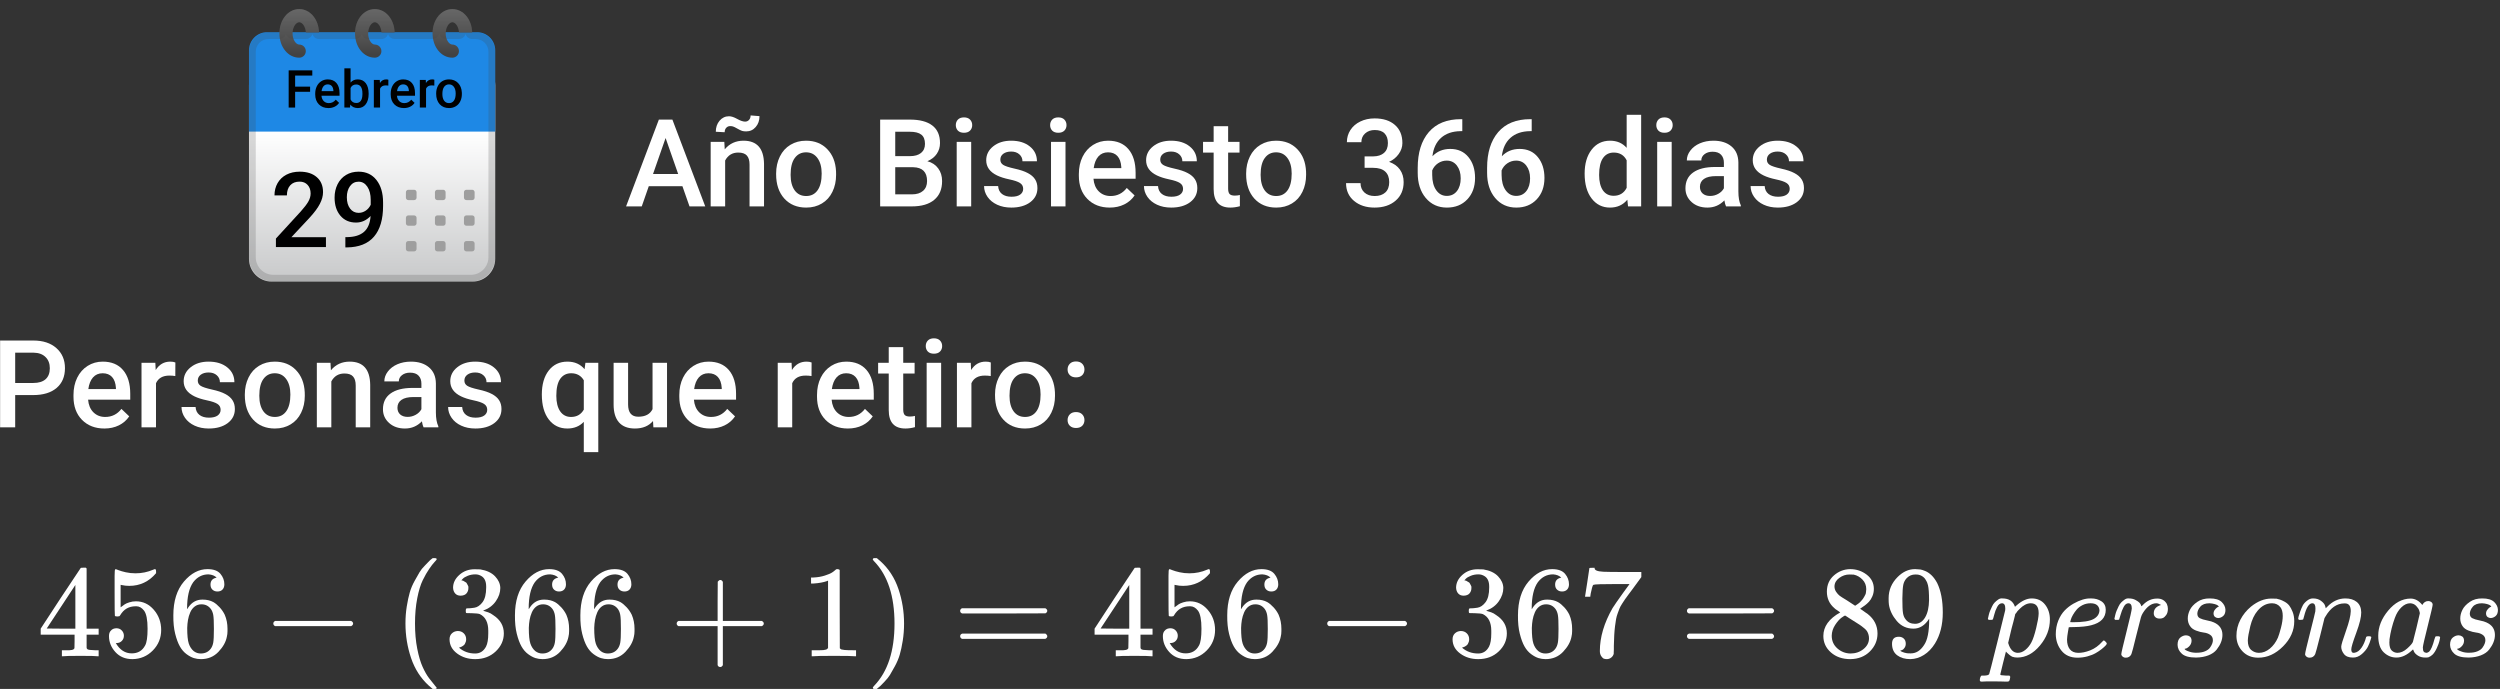 <svg viewBox="0 0 860 237" fill="none" xmlns="http://www.w3.org/2000/svg">
<rect x="0" y="0" width="860" height="237" fill="#333333" stroke="none"/>
<g id="0122207">
<g id="fecha">
<g id="text">
<path d="M234.749 64.048H223.183L220.763 71H215.369L226.648 41.141H231.304L242.604 71H237.189L234.749 64.048ZM224.639 59.864H233.293L228.966 47.477L224.639 59.864Z" fill="white"/>
<path d="M249.166 48.81L249.31 51.374C250.95 49.392 253.104 48.4 255.77 48.4C260.391 48.4 262.742 51.046 262.824 56.337V71H257.841V56.624C257.841 55.216 257.533 54.177 256.918 53.507C256.316 52.823 255.325 52.481 253.944 52.481C251.935 52.481 250.438 53.391 249.453 55.209V71H244.47V48.81H249.166ZM261.266 39.951C261.266 41.455 260.828 42.706 259.953 43.704C259.092 44.702 258.005 45.201 256.692 45.201C256.159 45.201 255.694 45.147 255.298 45.037C254.915 44.914 254.361 44.648 253.637 44.237C252.926 43.827 252.42 43.581 252.119 43.499C251.832 43.417 251.511 43.376 251.155 43.376C250.636 43.376 250.191 43.574 249.822 43.971C249.467 44.353 249.289 44.859 249.289 45.488L246.233 45.324C246.233 43.82 246.664 42.556 247.525 41.53C248.4 40.505 249.487 39.992 250.786 39.992C251.565 39.992 252.502 40.3 253.596 40.915C254.703 41.53 255.612 41.838 256.323 41.838C256.843 41.838 257.287 41.647 257.656 41.264C258.025 40.867 258.21 40.348 258.21 39.705L261.266 39.951Z" fill="white"/>
<path d="M266.987 59.7C266.987 57.526 267.418 55.571 268.279 53.835C269.141 52.085 270.351 50.745 271.909 49.815C273.468 48.872 275.259 48.4 277.282 48.4C280.276 48.4 282.703 49.364 284.562 51.292C286.436 53.22 287.447 55.776 287.598 58.962L287.618 60.131C287.618 62.318 287.194 64.273 286.347 65.996C285.513 67.719 284.31 69.052 282.737 69.995C281.179 70.939 279.374 71.41 277.323 71.41C274.192 71.41 271.684 70.371 269.797 68.293C267.924 66.201 266.987 63.419 266.987 59.946V59.7ZM271.971 60.131C271.971 62.414 272.442 64.205 273.386 65.504C274.329 66.789 275.642 67.432 277.323 67.432C279.005 67.432 280.311 66.775 281.24 65.463C282.184 64.15 282.655 62.23 282.655 59.7C282.655 57.458 282.17 55.681 281.199 54.368C280.242 53.056 278.937 52.399 277.282 52.399C275.655 52.399 274.363 53.049 273.406 54.348C272.449 55.633 271.971 57.56 271.971 60.131Z" fill="white"/>
<path d="M302.773 71V41.141H313.007C316.384 41.141 318.954 41.817 320.718 43.171C322.481 44.524 323.363 46.541 323.363 49.221C323.363 50.588 322.994 51.818 322.256 52.912C321.518 54.006 320.438 54.853 319.016 55.455C320.629 55.893 321.873 56.72 322.748 57.937C323.637 59.14 324.081 60.589 324.081 62.284C324.081 65.087 323.179 67.24 321.374 68.744C319.583 70.248 317.013 71 313.663 71H302.773ZM307.962 57.526V66.857H313.725C315.352 66.857 316.623 66.454 317.539 65.647C318.455 64.841 318.913 63.72 318.913 62.284C318.913 59.181 317.327 57.595 314.155 57.526H307.962ZM307.962 53.712H313.048C314.661 53.712 315.919 53.35 316.821 52.625C317.737 51.887 318.195 50.848 318.195 49.508C318.195 48.031 317.771 46.965 316.924 46.309C316.09 45.652 314.784 45.324 313.007 45.324H307.962V53.712Z" fill="white"/>
<path d="M334.089 71H329.105V48.81H334.089V71ZM328.798 43.048C328.798 42.282 329.037 41.647 329.516 41.141C330.008 40.635 330.705 40.382 331.607 40.382C332.51 40.382 333.207 40.635 333.699 41.141C334.191 41.647 334.438 42.282 334.438 43.048C334.438 43.8 334.191 44.429 333.699 44.935C333.207 45.427 332.51 45.673 331.607 45.673C330.705 45.673 330.008 45.427 329.516 44.935C329.037 44.429 328.798 43.8 328.798 43.048Z" fill="white"/>
<path d="M351.972 64.971C351.972 64.082 351.603 63.405 350.864 62.94C350.14 62.476 348.93 62.065 347.234 61.71C345.539 61.355 344.124 60.903 342.989 60.356C340.501 59.153 339.257 57.41 339.257 55.127C339.257 53.213 340.063 51.613 341.677 50.328C343.29 49.043 345.341 48.4 347.829 48.4C350.481 48.4 352.621 49.057 354.248 50.369C355.889 51.682 356.709 53.384 356.709 55.476H351.726C351.726 54.519 351.37 53.726 350.659 53.097C349.948 52.454 349.005 52.133 347.829 52.133C346.735 52.133 345.84 52.386 345.143 52.892C344.459 53.398 344.117 54.074 344.117 54.922C344.117 55.688 344.438 56.282 345.081 56.706C345.724 57.13 347.022 57.56 348.978 57.998C350.933 58.422 352.464 58.935 353.571 59.536C354.692 60.124 355.52 60.835 356.053 61.669C356.6 62.503 356.873 63.515 356.873 64.704C356.873 66.7 356.046 68.32 354.392 69.564C352.737 70.795 350.57 71.41 347.891 71.41C346.072 71.41 344.452 71.082 343.03 70.426C341.608 69.769 340.501 68.867 339.708 67.719C338.915 66.57 338.519 65.333 338.519 64.007H343.358C343.427 65.183 343.871 66.092 344.691 66.734C345.512 67.363 346.599 67.678 347.952 67.678C349.265 67.678 350.263 67.432 350.946 66.939C351.63 66.434 351.972 65.777 351.972 64.971Z" fill="white"/>
<path d="M366.532 71H361.549V48.81H366.532V71ZM361.241 43.048C361.241 42.282 361.48 41.647 361.959 41.141C362.451 40.635 363.148 40.382 364.051 40.382C364.953 40.382 365.65 40.635 366.143 41.141C366.635 41.647 366.881 42.282 366.881 43.048C366.881 43.8 366.635 44.429 366.143 44.935C365.65 45.427 364.953 45.673 364.051 45.673C363.148 45.673 362.451 45.427 361.959 44.935C361.48 44.429 361.241 43.8 361.241 43.048Z" fill="white"/>
<path d="M381.749 71.41C378.591 71.41 376.027 70.419 374.059 68.436C372.104 66.44 371.126 63.788 371.126 60.48V59.864C371.126 57.649 371.55 55.674 372.397 53.938C373.259 52.188 374.462 50.827 376.007 49.856C377.552 48.886 379.274 48.4 381.175 48.4C384.196 48.4 386.527 49.364 388.168 51.292C389.822 53.22 390.649 55.947 390.649 59.475V61.484H376.15C376.301 63.316 376.909 64.766 377.976 65.832C379.056 66.898 380.409 67.432 382.036 67.432C384.319 67.432 386.179 66.509 387.614 64.663L390.301 67.227C389.412 68.553 388.223 69.585 386.732 70.323C385.256 71.048 383.595 71.41 381.749 71.41ZM381.154 52.399C379.787 52.399 378.68 52.878 377.832 53.835C376.998 54.792 376.465 56.125 376.232 57.834H385.728V57.465C385.618 55.797 385.174 54.539 384.395 53.691C383.615 52.83 382.535 52.399 381.154 52.399Z" fill="white"/>
<path d="M406.974 64.971C406.974 64.082 406.604 63.405 405.866 62.94C405.142 62.476 403.932 62.065 402.236 61.71C400.541 61.355 399.126 60.903 397.991 60.356C395.503 59.153 394.259 57.41 394.259 55.127C394.259 53.213 395.065 51.613 396.679 50.328C398.292 49.043 400.343 48.4 402.831 48.4C405.483 48.4 407.623 49.057 409.25 50.369C410.891 51.682 411.711 53.384 411.711 55.476H406.728C406.728 54.519 406.372 53.726 405.661 53.097C404.95 52.454 404.007 52.133 402.831 52.133C401.737 52.133 400.842 52.386 400.145 52.892C399.461 53.398 399.119 54.074 399.119 54.922C399.119 55.688 399.44 56.282 400.083 56.706C400.726 57.13 402.024 57.56 403.979 57.998C405.935 58.422 407.466 58.935 408.573 59.536C409.694 60.124 410.521 60.835 411.055 61.669C411.602 62.503 411.875 63.515 411.875 64.704C411.875 66.7 411.048 68.32 409.394 69.564C407.739 70.795 405.572 71.41 402.893 71.41C401.074 71.41 399.454 71.082 398.032 70.426C396.61 69.769 395.503 68.867 394.71 67.719C393.917 66.57 393.521 65.333 393.521 64.007H398.36C398.429 65.183 398.873 66.092 399.693 66.734C400.514 67.363 401.601 67.678 402.954 67.678C404.267 67.678 405.265 67.432 405.948 66.939C406.632 66.434 406.974 65.777 406.974 64.971Z" fill="white"/>
<path d="M422.478 43.417V48.81H426.395V52.502H422.478V64.889C422.478 65.736 422.642 66.352 422.97 66.734C423.312 67.103 423.913 67.288 424.774 67.288C425.349 67.288 425.93 67.22 426.518 67.083V70.939C425.383 71.253 424.289 71.41 423.236 71.41C419.408 71.41 417.494 69.298 417.494 65.073V52.502H413.844V48.81H417.494V43.417H422.478Z" fill="white"/>
<path d="M428.671 59.7C428.671 57.526 429.102 55.571 429.963 53.835C430.824 52.085 432.034 50.745 433.593 49.815C435.151 48.872 436.942 48.4 438.966 48.4C441.96 48.4 444.387 49.364 446.246 51.292C448.119 53.22 449.131 55.776 449.281 58.962L449.302 60.131C449.302 62.318 448.878 64.273 448.03 65.996C447.196 67.719 445.993 69.052 444.421 69.995C442.862 70.939 441.058 71.41 439.007 71.41C435.876 71.41 433.367 70.371 431.48 68.293C429.607 66.201 428.671 63.419 428.671 59.946V59.7ZM433.654 60.131C433.654 62.414 434.126 64.205 435.069 65.504C436.013 66.789 437.325 67.432 439.007 67.432C440.688 67.432 441.994 66.775 442.924 65.463C443.867 64.15 444.339 62.23 444.339 59.7C444.339 57.458 443.854 55.681 442.883 54.368C441.926 53.056 440.62 52.399 438.966 52.399C437.339 52.399 436.047 53.049 435.09 54.348C434.133 55.633 433.654 57.56 433.654 60.131Z" fill="white"/>
<path d="M469.42 53.794H472.455C473.986 53.78 475.196 53.384 476.085 52.605C476.987 51.825 477.438 50.697 477.438 49.221C477.438 47.799 477.062 46.698 476.311 45.919C475.572 45.126 474.438 44.73 472.906 44.73C471.566 44.73 470.466 45.119 469.604 45.898C468.743 46.664 468.312 47.669 468.312 48.913H463.329C463.329 47.382 463.732 45.987 464.539 44.73C465.359 43.472 466.494 42.494 467.943 41.797C469.406 41.086 471.04 40.73 472.845 40.73C475.825 40.73 478.163 41.482 479.858 42.986C481.567 44.477 482.422 46.555 482.422 49.221C482.422 50.56 481.991 51.825 481.13 53.015C480.282 54.19 479.182 55.079 477.828 55.681C479.469 56.241 480.713 57.123 481.561 58.326C482.422 59.529 482.853 60.965 482.853 62.633C482.853 65.312 481.93 67.445 480.084 69.031C478.252 70.617 475.839 71.41 472.845 71.41C469.974 71.41 467.622 70.644 465.79 69.113C463.958 67.582 463.042 65.545 463.042 63.002H468.025C468.025 64.314 468.463 65.381 469.338 66.201C470.227 67.022 471.416 67.432 472.906 67.432C474.451 67.432 475.668 67.022 476.557 66.201C477.445 65.381 477.89 64.191 477.89 62.633C477.89 61.06 477.425 59.851 476.495 59.003C475.565 58.155 474.185 57.731 472.353 57.731H469.42V53.794Z" fill="white"/>
<path d="M503.032 40.997V45.119H502.417C499.628 45.16 497.399 45.926 495.731 47.416C494.063 48.906 493.072 51.019 492.758 53.753C494.357 52.071 496.401 51.23 498.89 51.23C501.528 51.23 503.606 52.16 505.124 54.02C506.655 55.879 507.421 58.278 507.421 61.218C507.421 64.253 506.525 66.714 504.734 68.601C502.957 70.474 500.619 71.41 497.721 71.41C494.74 71.41 492.32 70.31 490.461 68.108C488.615 65.907 487.692 63.023 487.692 59.454V57.752C487.692 52.516 488.964 48.414 491.507 45.447C494.063 42.48 497.734 40.997 502.52 40.997H503.032ZM497.68 55.25C496.586 55.25 495.581 55.558 494.665 56.173C493.763 56.788 493.1 57.608 492.676 58.634V60.151C492.676 62.366 493.141 64.13 494.07 65.442C495 66.741 496.203 67.391 497.68 67.391C499.156 67.391 500.325 66.837 501.187 65.73C502.048 64.622 502.479 63.166 502.479 61.361C502.479 59.557 502.041 58.087 501.166 56.952C500.291 55.817 499.129 55.25 497.68 55.25Z" fill="white"/>
<path d="M526.903 40.997V45.119H526.288C523.499 45.16 521.271 45.926 519.603 47.416C517.935 48.906 516.943 51.019 516.629 53.753C518.229 52.071 520.272 51.23 522.761 51.23C525.399 51.23 527.478 52.16 528.995 54.02C530.526 55.879 531.292 58.278 531.292 61.218C531.292 64.253 530.396 66.714 528.605 68.601C526.828 70.474 524.49 71.41 521.592 71.41C518.611 71.41 516.191 70.31 514.332 68.108C512.486 65.907 511.563 63.023 511.563 59.454V57.752C511.563 52.516 512.835 48.414 515.378 45.447C517.935 42.48 521.605 40.997 526.391 40.997H526.903ZM521.551 55.25C520.457 55.25 519.452 55.558 518.536 56.173C517.634 56.788 516.971 57.608 516.547 58.634V60.151C516.547 62.366 517.012 64.13 517.941 65.442C518.871 66.741 520.074 67.391 521.551 67.391C523.027 67.391 524.196 66.837 525.058 65.73C525.919 64.622 526.35 63.166 526.35 61.361C526.35 59.557 525.912 58.087 525.037 56.952C524.162 55.817 523 55.25 521.551 55.25Z" fill="white"/>
<path d="M545.114 59.741C545.114 56.323 545.907 53.582 547.493 51.518C549.079 49.44 551.205 48.4 553.871 48.4C556.223 48.4 558.123 49.221 559.572 50.861V39.5H564.556V71H560.044L559.798 68.703C558.308 70.508 556.318 71.41 553.83 71.41C551.232 71.41 549.127 70.364 547.514 68.272C545.914 66.181 545.114 63.337 545.114 59.741ZM550.098 60.172C550.098 62.428 550.528 64.191 551.39 65.463C552.265 66.721 553.502 67.35 555.102 67.35C557.139 67.35 558.629 66.44 559.572 64.622V55.148C558.656 53.37 557.18 52.481 555.143 52.481C553.529 52.481 552.285 53.124 551.41 54.409C550.535 55.681 550.098 57.602 550.098 60.172Z" fill="white"/>
<path d="M575.056 71H570.072V48.81H575.056V71ZM569.765 43.048C569.765 42.282 570.004 41.647 570.482 41.141C570.975 40.635 571.672 40.382 572.574 40.382C573.477 40.382 574.174 40.635 574.666 41.141C575.158 41.647 575.404 42.282 575.404 43.048C575.404 43.8 575.158 44.429 574.666 44.935C574.174 45.427 573.477 45.673 572.574 45.673C571.672 45.673 570.975 45.427 570.482 44.935C570.004 44.429 569.765 43.8 569.765 43.048Z" fill="white"/>
<path d="M593.759 71C593.54 70.576 593.349 69.886 593.185 68.929C591.599 70.583 589.657 71.41 587.36 71.41C585.132 71.41 583.313 70.774 581.905 69.503C580.497 68.231 579.793 66.659 579.793 64.786C579.793 62.421 580.668 60.609 582.418 59.352C584.182 58.08 586.697 57.444 589.965 57.444H593.021V55.988C593.021 54.84 592.699 53.924 592.057 53.24C591.414 52.543 590.437 52.194 589.124 52.194C587.989 52.194 587.06 52.481 586.335 53.056C585.61 53.616 585.248 54.334 585.248 55.209H580.265C580.265 53.992 580.668 52.857 581.475 51.805C582.281 50.738 583.375 49.904 584.756 49.303C586.15 48.701 587.702 48.4 589.411 48.4C592.009 48.4 594.08 49.057 595.625 50.369C597.17 51.668 597.963 53.5 598.004 55.865V65.873C598.004 67.869 598.284 69.462 598.845 70.651V71H593.759ZM588.283 67.411C589.268 67.411 590.19 67.172 591.052 66.693C591.927 66.215 592.583 65.572 593.021 64.766V60.582H590.334C588.488 60.582 587.101 60.903 586.171 61.546C585.241 62.188 584.776 63.098 584.776 64.273C584.776 65.231 585.091 65.996 585.72 66.57C586.362 67.131 587.217 67.411 588.283 67.411Z" fill="white"/>
<path d="M615.661 64.971C615.661 64.082 615.292 63.405 614.554 62.94C613.829 62.476 612.619 62.065 610.924 61.71C609.229 61.355 607.813 60.903 606.679 60.356C604.19 59.153 602.946 57.41 602.946 55.127C602.946 53.213 603.753 51.613 605.366 50.328C606.979 49.043 609.03 48.4 611.519 48.4C614.171 48.4 616.311 49.057 617.938 50.369C619.578 51.682 620.398 53.384 620.398 55.476H615.415C615.415 54.519 615.06 53.726 614.349 53.097C613.638 52.454 612.694 52.133 611.519 52.133C610.425 52.133 609.529 52.386 608.832 52.892C608.148 53.398 607.807 54.074 607.807 54.922C607.807 55.688 608.128 56.282 608.771 56.706C609.413 57.13 610.712 57.56 612.667 57.998C614.622 58.422 616.153 58.935 617.261 59.536C618.382 60.124 619.209 60.835 619.742 61.669C620.289 62.503 620.562 63.515 620.562 64.704C620.562 66.7 619.735 68.32 618.081 69.564C616.427 70.795 614.26 71.41 611.58 71.41C609.762 71.41 608.142 71.082 606.72 70.426C605.298 69.769 604.19 68.867 603.397 67.719C602.604 66.57 602.208 65.333 602.208 64.007H607.048C607.116 65.183 607.561 66.092 608.381 66.734C609.201 67.363 610.288 67.678 611.642 67.678C612.954 67.678 613.952 67.432 614.636 66.939C615.319 66.434 615.661 65.777 615.661 64.971Z" fill="white"/>
</g>
<g id="calendar">
<path id="Vector" d="M162.539 96.875H93.461C89.148 96.875 85.648 93.375 85.648 89.063V29.297C85.648 24.797 89.297 21.149 93.797 21.149H162.203C166.703 21.149 170.352 24.797 170.352 29.297V89.063C170.352 93.375 166.859 96.875 162.539 96.875Z" fill="url(#paint0_linear)"/>
<path id="Vector_2" d="M170.352 45.273H85.648V17.32C85.648 13.867 88.445 11.07 91.898 11.07H164.109C167.562 11.07 170.359 13.867 170.359 17.32V45.273H170.352Z" fill="#1E88E5"/>
<g id="Group">
<path id="Vector_3" d="M142.461 68.836H140.469C140.008 68.836 139.633 68.461 139.633 68V66.117C139.633 65.656 140.008 65.281 140.469 65.281H142.461C142.922 65.281 143.297 65.656 143.297 66.117V68C143.297 68.461 142.922 68.836 142.461 68.836Z" fill="#9E9E9E"/>
<path id="Vector_4" d="M152.445 68.836H150.453C149.992 68.836 149.617 68.461 149.617 68V66.117C149.617 65.656 149.992 65.281 150.453 65.281H152.445C152.906 65.281 153.281 65.656 153.281 66.117V68C153.281 68.461 152.906 68.836 152.445 68.836Z" fill="#9E9E9E"/>
<path id="Vector_5" d="M162.43 68.836H160.438C159.977 68.836 159.602 68.461 159.602 68V66.117C159.602 65.656 159.977 65.281 160.438 65.281H162.43C162.891 65.281 163.266 65.656 163.266 66.117V68C163.266 68.461 162.891 68.836 162.43 68.836Z" fill="#9E9E9E"/>
<path id="Vector_6" d="M142.461 77.656H140.469C140.008 77.656 139.633 77.281 139.633 76.82V74.937C139.633 74.476 140.008 74.101 140.469 74.101H142.461C142.922 74.101 143.297 74.476 143.297 74.937V76.82C143.297 77.281 142.922 77.656 142.461 77.656Z" fill="#9E9E9E"/>
<path id="Vector_7" d="M152.445 77.656H150.453C149.992 77.656 149.617 77.281 149.617 76.82V74.937C149.617 74.476 149.992 74.101 150.453 74.101H152.445C152.906 74.101 153.281 74.476 153.281 74.937V76.82C153.281 77.281 152.906 77.656 152.445 77.656Z" fill="#9E9E9E"/>
<path id="Vector_8" d="M162.43 77.656H160.438C159.977 77.656 159.602 77.281 159.602 76.82V74.937C159.602 74.476 159.977 74.101 160.438 74.101H162.43C162.891 74.101 163.266 74.476 163.266 74.937V76.82C163.266 77.281 162.891 77.656 162.43 77.656Z" fill="#9E9E9E"/>
<path id="Vector_9" d="M142.461 86.476H140.469C140.008 86.476 139.633 86.101 139.633 85.64V83.758C139.633 83.297 140.008 82.922 140.469 82.922H142.461C142.922 82.922 143.297 83.297 143.297 83.758V85.64C143.297 86.101 142.922 86.476 142.461 86.476Z" fill="#9E9E9E"/>
<path id="Vector_10" d="M152.445 86.476H150.453C149.992 86.476 149.617 86.101 149.617 85.64V83.758C149.617 83.297 149.992 82.922 150.453 82.922H152.445C152.906 82.922 153.281 83.297 153.281 83.758V85.64C153.281 86.101 152.906 86.476 152.445 86.476Z" fill="#9E9E9E"/>
<path id="Vector_11" d="M162.43 86.476H160.438C159.977 86.476 159.602 86.101 159.602 85.64V83.758C159.602 83.297 159.977 82.922 160.438 82.922H162.43C162.891 82.922 163.266 83.297 163.266 83.758V85.64C163.266 86.101 162.891 86.476 162.43 86.476Z" fill="#9E9E9E"/>
</g>
<path id="Vector_12" d="M102.937 15.328C101.852 15.328 100.633 13.688 100.633 11.484C100.633 9.281 101.852 7.641 102.937 7.641C103.969 7.641 105.109 9.133 105.227 11.172H109.75C109.617 6.633 106.68 3.125 102.937 3.125C99.109 3.125 96.117 6.797 96.117 11.484C96.117 16.172 99.117 19.844 102.937 19.844C104.187 19.844 105.195 18.836 105.195 17.586C105.203 16.336 104.187 15.328 102.937 15.328Z" fill="url(#paint1_linear)"/>
<path id="Vector_13" d="M128.945 15.328C127.859 15.328 126.641 13.688 126.641 11.484C126.641 9.281 127.859 7.641 128.945 7.641C129.977 7.641 131.117 9.133 131.234 11.172H135.758C135.625 6.633 132.687 3.125 128.945 3.125C125.117 3.125 122.125 6.797 122.125 11.484C122.125 16.172 125.125 19.844 128.945 19.844C130.195 19.844 131.203 18.836 131.203 17.586C131.203 16.336 130.195 15.328 128.945 15.328Z" fill="url(#paint2_linear)"/>
<path id="Vector_14" d="M155.617 15.328C154.531 15.328 153.312 13.688 153.312 11.484C153.312 9.281 154.531 7.641 155.617 7.641C156.648 7.641 157.789 9.133 157.906 11.172H162.43C162.297 6.633 159.359 3.125 155.617 3.125C151.789 3.125 148.797 6.797 148.797 11.484C148.797 16.172 151.797 19.844 155.617 19.844C156.867 19.844 157.875 18.836 157.875 17.586C157.875 16.336 156.867 15.328 155.617 15.328Z" fill="url(#paint3_linear)"/>
<path id="Vector_15" opacity="0.2" d="M133.484 11.672C133.616 12.172 133.91 12.614 134.32 12.929C134.73 13.244 135.233 13.415 135.75 13.414H148.812C149.891 13.414 150.812 12.68 151.078 11.68C151.211 12.179 151.505 12.621 151.915 12.936C152.325 13.251 152.827 13.422 153.344 13.422H157.898C158.547 13.422 159.172 13.148 159.617 12.672C159.883 12.391 160.07 12.047 160.164 11.68C160.296 12.18 160.59 12.622 161 12.937C161.41 13.252 161.913 13.423 162.43 13.422H163.656C166.062 13.422 168.016 15.375 168.016 17.781V88.5C168.016 91.828 165.305 94.539 161.977 94.539H94.023C90.695 94.539 87.984 91.828 87.984 88.5V17.781C87.984 15.375 89.938 13.422 92.344 13.422H96.125C97.203 13.422 98.125 12.688 98.391 11.688C98.523 12.187 98.818 12.629 99.227 12.944C99.637 13.259 100.139 13.43 100.656 13.43H105.211C105.859 13.43 106.484 13.156 106.93 12.68C107.195 12.398 107.383 12.055 107.477 11.688C107.609 12.187 107.903 12.63 108.312 12.945C108.722 13.26 109.225 13.43 109.742 13.43H122.141C123.219 13.43 124.141 12.695 124.406 11.695C124.539 12.195 124.833 12.636 125.243 12.951C125.653 13.266 126.155 13.437 126.672 13.438H131.227C131.875 13.438 132.5 13.164 132.945 12.688C133.195 12.383 133.383 12.047 133.484 11.672ZM155.617 3.125C151.906 3.125 148.984 6.586 148.812 11.07H135.75C135.578 6.586 132.656 3.125 128.945 3.125C125.234 3.125 122.312 6.586 122.141 11.07H109.742C109.578 6.586 106.656 3.125 102.938 3.125C99.227 3.125 96.305 6.586 96.133 11.07H92.352C88.648 11.07 85.648 14.07 85.648 17.773V88.492C85.648 93.125 89.398 96.875 94.031 96.875H161.977C166.609 96.875 170.359 93.125 170.359 88.492V17.781C170.359 14.078 167.359 11.078 163.656 11.078H162.43C162.25 6.586 159.336 3.125 155.617 3.125ZM153.344 11.07C153.484 9.086 154.602 7.641 155.625 7.641C156.641 7.641 157.758 9.086 157.898 11.07H153.344ZM126.664 11.07C126.805 9.086 127.922 7.641 128.945 7.641C129.961 7.641 131.078 9.086 131.219 11.07H126.664ZM100.664 11.07C100.805 9.086 101.922 7.641 102.945 7.641C103.961 7.641 105.078 9.086 105.219 11.07H100.664Z" fill="#424242"/>
<g id="Group 61">
<g id="Febrero">
<path d="M106.675 31.577H101.524V37H99.301V24.203H107.431V25.996H101.524V29.802H106.675V31.577Z" fill="black"/>
<path d="M112.985 37.176C111.632 37.176 110.533 36.751 109.689 35.901C108.852 35.046 108.433 33.909 108.433 32.491V32.227C108.433 31.278 108.614 30.432 108.978 29.688C109.347 28.938 109.862 28.355 110.524 27.939C111.187 27.523 111.925 27.314 112.739 27.314C114.034 27.314 115.033 27.727 115.736 28.554C116.445 29.38 116.8 30.549 116.8 32.06V32.922H110.586C110.65 33.707 110.911 34.328 111.368 34.785C111.831 35.242 112.411 35.471 113.108 35.471C114.087 35.471 114.884 35.075 115.499 34.284L116.65 35.383C116.27 35.951 115.76 36.394 115.121 36.71C114.488 37.02 113.776 37.176 112.985 37.176ZM112.73 29.028C112.145 29.028 111.67 29.233 111.307 29.644C110.949 30.054 110.721 30.625 110.621 31.357H114.69V31.199C114.644 30.484 114.453 29.945 114.119 29.582C113.785 29.213 113.322 29.028 112.73 29.028Z" fill="black"/>
<path d="M126.811 32.342C126.811 33.818 126.479 34.993 125.817 35.866C125.161 36.739 124.256 37.176 123.102 37.176C121.988 37.176 121.121 36.774 120.5 35.972L120.395 37H118.461V23.5H120.597V28.404C121.212 27.678 122.041 27.314 123.084 27.314C124.244 27.314 125.155 27.745 125.817 28.606C126.479 29.468 126.811 30.672 126.811 32.219V32.342ZM124.675 32.157C124.675 31.126 124.493 30.352 124.13 29.837C123.767 29.321 123.239 29.064 122.548 29.064C121.622 29.064 120.972 29.468 120.597 30.276V34.196C120.978 35.023 121.634 35.435 122.565 35.435C123.233 35.435 123.749 35.187 124.112 34.688C124.476 34.19 124.663 33.438 124.675 32.43V32.157Z" fill="black"/>
<path d="M133.587 29.441C133.306 29.395 133.016 29.371 132.717 29.371C131.738 29.371 131.079 29.746 130.739 30.496V37H128.604V27.49H130.643L130.695 28.554C131.211 27.727 131.926 27.314 132.84 27.314C133.145 27.314 133.396 27.355 133.596 27.438L133.587 29.441Z" fill="black"/>
<path d="M138.948 37.176C137.595 37.176 136.496 36.751 135.652 35.901C134.814 35.046 134.396 33.909 134.396 32.491V32.227C134.396 31.278 134.577 30.432 134.94 29.688C135.31 28.938 135.825 28.355 136.487 27.939C137.149 27.523 137.888 27.314 138.702 27.314C139.997 27.314 140.996 27.727 141.699 28.554C142.408 29.38 142.763 30.549 142.763 32.06V32.922H136.549C136.613 33.707 136.874 34.328 137.331 34.785C137.794 35.242 138.374 35.471 139.071 35.471C140.05 35.471 140.847 35.075 141.462 34.284L142.613 35.383C142.232 35.951 141.723 36.394 141.084 36.71C140.451 37.02 139.739 37.176 138.948 37.176ZM138.693 29.028C138.107 29.028 137.633 29.233 137.27 29.644C136.912 30.054 136.684 30.625 136.584 31.357H140.653V31.199C140.606 30.484 140.416 29.945 140.082 29.582C139.748 29.213 139.285 29.028 138.693 29.028Z" fill="black"/>
<path d="M149.407 29.441C149.126 29.395 148.836 29.371 148.537 29.371C147.559 29.371 146.899 29.746 146.56 30.496V37H144.424V27.49H146.463L146.516 28.554C147.031 27.727 147.746 27.314 148.66 27.314C148.965 27.314 149.217 27.355 149.416 27.438L149.407 29.441Z" fill="black"/>
<path d="M150.04 32.157C150.04 31.226 150.225 30.388 150.594 29.644C150.963 28.894 151.481 28.319 152.149 27.921C152.817 27.517 153.585 27.314 154.452 27.314C155.735 27.314 156.775 27.727 157.572 28.554C158.375 29.38 158.809 30.476 158.873 31.841L158.882 32.342C158.882 33.279 158.7 34.117 158.337 34.855C157.979 35.594 157.464 36.165 156.79 36.569C156.122 36.974 155.349 37.176 154.47 37.176C153.128 37.176 152.053 36.73 151.244 35.84C150.441 34.943 150.04 33.751 150.04 32.263V32.157ZM152.176 32.342C152.176 33.32 152.378 34.088 152.782 34.645C153.187 35.195 153.749 35.471 154.47 35.471C155.19 35.471 155.75 35.19 156.148 34.627C156.553 34.065 156.755 33.241 156.755 32.157C156.755 31.196 156.547 30.435 156.131 29.872C155.721 29.31 155.161 29.028 154.452 29.028C153.755 29.028 153.201 29.307 152.791 29.863C152.381 30.414 152.176 31.24 152.176 32.342Z" fill="black"/>
</g>
</g>
<g id="29">
<path d="M112.125 85H94.916V82.064L103.441 72.766C104.672 71.394 105.545 70.252 106.061 69.338C106.588 68.412 106.852 67.486 106.852 66.561C106.852 65.342 106.506 64.357 105.814 63.607C105.135 62.857 104.215 62.482 103.055 62.482C101.672 62.482 100.6 62.904 99.838 63.748C99.076 64.592 98.695 65.746 98.695 67.211H94.424C94.424 65.652 94.775 64.252 95.478 63.01C96.193 61.756 97.207 60.783 98.519 60.092C99.844 59.4 101.367 59.055 103.09 59.055C105.574 59.055 107.531 59.682 108.961 60.935C110.402 62.178 111.123 63.9 111.123 66.103C111.123 67.381 110.76 68.723 110.033 70.129C109.318 71.523 108.141 73.111 106.5 74.893L100.242 81.59H112.125V85Z" fill="black"/>
<path d="M127.488 74.295C126.059 75.807 124.389 76.562 122.479 76.562C120.229 76.562 118.436 75.777 117.1 74.207C115.764 72.625 115.096 70.551 115.096 67.984C115.096 66.297 115.436 64.768 116.115 63.397C116.795 62.025 117.762 60.959 119.016 60.197C120.27 59.435 121.723 59.055 123.375 59.055C125.953 59.055 127.998 60.016 129.51 61.938C131.021 63.859 131.777 66.432 131.777 69.654V70.85C131.777 75.467 130.734 78.988 128.648 81.414C126.562 83.84 123.451 85.07 119.314 85.106H118.805V81.572H119.42C121.939 81.537 123.873 80.934 125.221 79.762C126.568 78.578 127.324 76.756 127.488 74.295ZM123.375 73.223C124.23 73.223 125.033 72.977 125.783 72.484C126.533 71.992 127.113 71.312 127.523 70.445V68.775C127.523 66.889 127.137 65.371 126.363 64.223C125.59 63.074 124.588 62.5 123.357 62.5C122.127 62.5 121.143 63.01 120.404 64.029C119.678 65.037 119.314 66.314 119.314 67.861C119.314 69.467 119.684 70.762 120.422 71.746C121.16 72.731 122.145 73.223 123.375 73.223Z" fill="black"/>
</g>
</g>
</g>
<g id="ecu-1">
<g id="text_2">
<path d="M5.224 135.905V147H0.035V117.141H11.458C14.794 117.141 17.439 118.009 19.395 119.745C21.363 121.481 22.348 123.778 22.348 126.636C22.348 129.562 21.384 131.838 19.456 133.465C17.542 135.092 14.855 135.905 11.396 135.905H5.224ZM5.224 131.742H11.458C13.304 131.742 14.712 131.312 15.683 130.45C16.653 129.575 17.139 128.317 17.139 126.677C17.139 125.063 16.646 123.778 15.662 122.821C14.678 121.851 13.324 121.352 11.602 121.324H5.224V131.742Z" fill="white"/>
<path d="M35.903 147.41C32.745 147.41 30.182 146.419 28.213 144.437C26.258 142.44 25.28 139.788 25.28 136.479V135.864C25.28 133.649 25.704 131.674 26.552 129.938C27.413 128.188 28.616 126.827 30.161 125.856C31.706 124.886 33.429 124.4 35.329 124.4C38.351 124.4 40.682 125.364 42.322 127.292C43.977 129.22 44.804 131.947 44.804 135.475V137.484H30.305C30.455 139.316 31.064 140.766 32.13 141.832C33.21 142.898 34.563 143.432 36.19 143.432C38.474 143.432 40.333 142.509 41.769 140.663L44.455 143.227C43.566 144.553 42.377 145.585 40.887 146.323C39.41 147.048 37.749 147.41 35.903 147.41ZM35.309 128.399C33.941 128.399 32.834 128.878 31.986 129.835C31.152 130.792 30.619 132.125 30.387 133.834H39.882V133.465C39.773 131.797 39.328 130.539 38.549 129.691C37.77 128.83 36.69 128.399 35.309 128.399Z" fill="white"/>
<path d="M60.308 129.363C59.651 129.254 58.975 129.199 58.277 129.199C55.994 129.199 54.456 130.074 53.663 131.824V147H48.68V124.811H53.438L53.56 127.292C54.764 125.364 56.432 124.4 58.565 124.4C59.275 124.4 59.863 124.496 60.328 124.688L60.308 129.363Z" fill="white"/>
<path d="M75.894 140.971C75.894 140.082 75.524 139.405 74.786 138.94C74.061 138.476 72.852 138.065 71.156 137.71C69.461 137.354 68.046 136.903 66.911 136.356C64.423 135.153 63.179 133.41 63.179 131.127C63.179 129.213 63.985 127.613 65.599 126.328C67.212 125.043 69.263 124.4 71.751 124.4C74.403 124.4 76.543 125.057 78.17 126.369C79.811 127.682 80.631 129.384 80.631 131.476H75.647C75.647 130.519 75.292 129.726 74.581 129.097C73.87 128.454 72.927 128.133 71.751 128.133C70.657 128.133 69.762 128.386 69.064 128.892C68.381 129.397 68.039 130.074 68.039 130.922C68.039 131.688 68.36 132.282 69.003 132.706C69.645 133.13 70.944 133.561 72.899 133.998C74.855 134.422 76.386 134.935 77.493 135.536C78.614 136.124 79.441 136.835 79.975 137.669C80.522 138.503 80.795 139.515 80.795 140.704C80.795 142.7 79.968 144.32 78.314 145.564C76.659 146.795 74.492 147.41 71.812 147.41C69.994 147.41 68.374 147.082 66.952 146.426C65.53 145.77 64.423 144.867 63.63 143.719C62.837 142.57 62.44 141.333 62.44 140.007H67.28C67.349 141.183 67.793 142.092 68.613 142.734C69.434 143.363 70.52 143.678 71.874 143.678C73.186 143.678 74.185 143.432 74.868 142.939C75.552 142.434 75.894 141.777 75.894 140.971Z" fill="white"/>
<path d="M84.22 135.7C84.22 133.526 84.65 131.571 85.512 129.835C86.373 128.085 87.583 126.745 89.142 125.815C90.7 124.872 92.491 124.4 94.515 124.4C97.509 124.4 99.936 125.364 101.795 127.292C103.668 129.22 104.68 131.776 104.83 134.962L104.851 136.131C104.851 138.318 104.427 140.273 103.579 141.996C102.745 143.719 101.542 145.052 99.97 145.995C98.411 146.938 96.606 147.41 94.556 147.41C91.425 147.41 88.916 146.371 87.029 144.293C85.156 142.201 84.22 139.419 84.22 135.946V135.7ZM89.203 136.131C89.203 138.414 89.675 140.205 90.618 141.504C91.561 142.789 92.874 143.432 94.556 143.432C96.237 143.432 97.543 142.775 98.473 141.463C99.416 140.15 99.888 138.229 99.888 135.7C99.888 133.458 99.402 131.681 98.432 130.368C97.475 129.056 96.169 128.399 94.515 128.399C92.888 128.399 91.596 129.049 90.639 130.348C89.682 131.633 89.203 133.561 89.203 136.131Z" fill="white"/>
<path d="M113.689 124.811L113.833 127.374C115.474 125.392 117.627 124.4 120.293 124.4C124.914 124.4 127.266 127.046 127.348 132.337V147H122.364V132.624C122.364 131.216 122.057 130.177 121.441 129.507C120.84 128.823 119.849 128.481 118.468 128.481C116.458 128.481 114.961 129.391 113.977 131.209V147H108.993V124.811H113.689Z" fill="white"/>
<path d="M145.702 147C145.483 146.576 145.292 145.886 145.128 144.929C143.542 146.583 141.601 147.41 139.304 147.41C137.075 147.41 135.257 146.774 133.849 145.503C132.44 144.231 131.736 142.659 131.736 140.786C131.736 138.421 132.611 136.609 134.361 135.352C136.125 134.08 138.641 133.444 141.908 133.444H144.964V131.988C144.964 130.84 144.643 129.924 144 129.24C143.357 128.543 142.38 128.194 141.067 128.194C139.933 128.194 139.003 128.481 138.278 129.056C137.554 129.616 137.191 130.334 137.191 131.209H132.208C132.208 129.992 132.611 128.857 133.418 127.805C134.225 126.738 135.318 125.904 136.699 125.303C138.094 124.701 139.646 124.4 141.354 124.4C143.952 124.4 146.023 125.057 147.568 126.369C149.113 127.668 149.906 129.5 149.947 131.865V141.873C149.947 143.869 150.228 145.462 150.788 146.651V147H145.702ZM140.227 143.411C141.211 143.411 142.134 143.172 142.995 142.693C143.87 142.215 144.526 141.572 144.964 140.766V136.582H142.277C140.432 136.582 139.044 136.903 138.114 137.546C137.185 138.188 136.72 139.098 136.72 140.273C136.72 141.23 137.034 141.996 137.663 142.57C138.306 143.131 139.16 143.411 140.227 143.411Z" fill="white"/>
<path d="M167.604 140.971C167.604 140.082 167.235 139.405 166.497 138.94C165.772 138.476 164.562 138.065 162.867 137.71C161.172 137.354 159.757 136.903 158.622 136.356C156.134 135.153 154.89 133.41 154.89 131.127C154.89 129.213 155.696 127.613 157.31 126.328C158.923 125.043 160.974 124.4 163.462 124.4C166.114 124.4 168.254 125.057 169.881 126.369C171.521 127.682 172.342 129.384 172.342 131.476H167.358C167.358 130.519 167.003 129.726 166.292 129.097C165.581 128.454 164.638 128.133 163.462 128.133C162.368 128.133 161.473 128.386 160.775 128.892C160.092 129.397 159.75 130.074 159.75 130.922C159.75 131.688 160.071 132.282 160.714 132.706C161.356 133.13 162.655 133.561 164.61 133.998C166.565 134.422 168.097 134.935 169.204 135.536C170.325 136.124 171.152 136.835 171.686 137.669C172.232 138.503 172.506 139.515 172.506 140.704C172.506 142.7 171.679 144.32 170.024 145.564C168.37 146.795 166.203 147.41 163.523 147.41C161.705 147.41 160.085 147.082 158.663 146.426C157.241 145.77 156.134 144.867 155.341 143.719C154.548 142.57 154.151 141.333 154.151 140.007H158.991C159.06 141.183 159.504 142.092 160.324 142.734C161.145 143.363 162.231 143.678 163.585 143.678C164.897 143.678 165.896 143.432 166.579 142.939C167.263 142.434 167.604 141.777 167.604 140.971Z" fill="white"/>
<path d="M186.39 135.721C186.39 132.248 187.183 129.493 188.769 127.456C190.354 125.419 192.501 124.4 195.208 124.4C197.683 124.4 199.645 125.269 201.094 127.005L201.381 124.811H205.811V155.531H200.827V145.113C199.378 146.645 197.491 147.41 195.167 147.41C192.515 147.41 190.389 146.378 188.789 144.313C187.189 142.235 186.39 139.371 186.39 135.721ZM191.373 136.151C191.373 138.421 191.817 140.205 192.706 141.504C193.608 142.789 194.853 143.432 196.438 143.432C198.407 143.432 199.87 142.591 200.827 140.909V130.819C199.87 129.206 198.421 128.399 196.479 128.399C194.894 128.399 193.643 129.035 192.727 130.307C191.824 131.578 191.373 133.526 191.373 136.151Z" fill="white"/>
<path d="M224.637 144.826C223.174 146.549 221.096 147.41 218.402 147.41C215.996 147.41 214.171 146.706 212.927 145.298C211.696 143.89 211.081 141.853 211.081 139.187V124.811H216.064V139.125C216.064 141.941 217.233 143.35 219.571 143.35C221.991 143.35 223.625 142.481 224.473 140.745V124.811H229.456V147H224.76L224.637 144.826Z" fill="white"/>
<path d="M244.304 147.41C241.146 147.41 238.582 146.419 236.613 144.437C234.658 142.44 233.681 139.788 233.681 136.479V135.864C233.681 133.649 234.104 131.674 234.952 129.938C235.813 128.188 237.017 126.827 238.562 125.856C240.106 124.886 241.829 124.4 243.729 124.4C246.751 124.4 249.082 125.364 250.723 127.292C252.377 129.22 253.204 131.947 253.204 135.475V137.484H238.705C238.855 139.316 239.464 140.766 240.53 141.832C241.61 142.898 242.964 143.432 244.591 143.432C246.874 143.432 248.733 142.509 250.169 140.663L252.855 143.227C251.967 144.553 250.777 145.585 249.287 146.323C247.811 147.048 246.149 147.41 244.304 147.41ZM243.709 128.399C242.342 128.399 241.234 128.878 240.387 129.835C239.553 130.792 239.02 132.125 238.787 133.834H248.282V133.465C248.173 131.797 247.729 130.539 246.949 129.691C246.17 128.83 245.09 128.399 243.709 128.399Z" fill="white"/>
<path d="M279.167 129.363C278.511 129.254 277.834 129.199 277.137 129.199C274.854 129.199 273.315 130.074 272.522 131.824V147H267.539V124.811H272.297L272.42 127.292C273.623 125.364 275.291 124.4 277.424 124.4C278.135 124.4 278.723 124.496 279.188 124.688L279.167 129.363Z" fill="white"/>
<path d="M291.677 147.41C288.519 147.41 285.955 146.419 283.986 144.437C282.031 142.44 281.054 139.788 281.054 136.479V135.864C281.054 133.649 281.478 131.674 282.325 129.938C283.187 128.188 284.39 126.827 285.935 125.856C287.479 124.886 289.202 124.4 291.103 124.4C294.124 124.4 296.455 125.364 298.096 127.292C299.75 129.22 300.577 131.947 300.577 135.475V137.484H286.078C286.229 139.316 286.837 140.766 287.903 141.832C288.983 142.898 290.337 143.432 291.964 143.432C294.247 143.432 296.106 142.509 297.542 140.663L300.229 143.227C299.34 144.553 298.15 145.585 296.66 146.323C295.184 147.048 293.522 147.41 291.677 147.41ZM291.082 128.399C289.715 128.399 288.607 128.878 287.76 129.835C286.926 130.792 286.393 132.125 286.16 133.834H295.655V133.465C295.546 131.797 295.102 130.539 294.322 129.691C293.543 128.83 292.463 128.399 291.082 128.399Z" fill="white"/>
<path d="M310.708 119.417V124.811H314.625V128.502H310.708V140.889C310.708 141.736 310.872 142.352 311.2 142.734C311.542 143.104 312.144 143.288 313.005 143.288C313.579 143.288 314.16 143.22 314.748 143.083V146.938C313.613 147.253 312.52 147.41 311.467 147.41C307.639 147.41 305.725 145.298 305.725 141.073V128.502H302.074V124.811H305.725V119.417H310.708Z" fill="white"/>
<path d="M323.751 147H318.768V124.811H323.751V147ZM318.46 119.048C318.46 118.282 318.699 117.646 319.178 117.141C319.67 116.635 320.367 116.382 321.27 116.382C322.172 116.382 322.869 116.635 323.361 117.141C323.854 117.646 324.1 118.282 324.1 119.048C324.1 119.8 323.854 120.429 323.361 120.935C322.869 121.427 322.172 121.673 321.27 121.673C320.367 121.673 319.67 121.427 319.178 120.935C318.699 120.429 318.46 119.8 318.46 119.048Z" fill="white"/>
<path d="M340.813 129.363C340.157 129.254 339.48 129.199 338.783 129.199C336.5 129.199 334.962 130.074 334.169 131.824V147H329.186V124.811H333.943L334.066 127.292C335.27 125.364 336.938 124.4 339.07 124.4C339.781 124.4 340.369 124.496 340.834 124.688L340.813 129.363Z" fill="white"/>
<path d="M342.29 135.7C342.29 133.526 342.721 131.571 343.582 129.835C344.443 128.085 345.653 126.745 347.212 125.815C348.771 124.872 350.562 124.4 352.585 124.4C355.579 124.4 358.006 125.364 359.865 127.292C361.738 129.22 362.75 131.776 362.9 134.962L362.921 136.131C362.921 138.318 362.497 140.273 361.649 141.996C360.815 143.719 359.612 145.052 358.04 145.995C356.481 146.938 354.677 147.41 352.626 147.41C349.495 147.41 346.986 146.371 345.1 144.293C343.227 142.201 342.29 139.419 342.29 135.946V135.7ZM347.273 136.131C347.273 138.414 347.745 140.205 348.688 141.504C349.632 142.789 350.944 143.432 352.626 143.432C354.308 143.432 355.613 142.775 356.543 141.463C357.486 140.15 357.958 138.229 357.958 135.7C357.958 133.458 357.473 131.681 356.502 130.368C355.545 129.056 354.239 128.399 352.585 128.399C350.958 128.399 349.666 129.049 348.709 130.348C347.752 131.633 347.273 133.561 347.273 136.131Z" fill="white"/>
<path d="M370.14 141.75C371.069 141.75 371.787 142.017 372.293 142.55C372.799 143.069 373.052 143.726 373.052 144.519C373.052 145.298 372.799 145.947 372.293 146.467C371.787 146.973 371.069 147.226 370.14 147.226C369.251 147.226 368.547 146.973 368.027 146.467C367.508 145.961 367.248 145.312 367.248 144.519C367.248 143.726 367.501 143.069 368.007 142.55C368.513 142.017 369.224 141.75 370.14 141.75ZM370.14 124.339C371.069 124.339 371.787 124.605 372.293 125.139C372.799 125.658 373.052 126.314 373.052 127.107C373.052 127.887 372.799 128.536 372.293 129.056C371.787 129.562 371.069 129.814 370.14 129.814C369.251 129.814 368.547 129.562 368.027 129.056C367.508 128.55 367.248 127.9 367.248 127.107C367.248 126.314 367.501 125.658 368.007 125.139C368.513 124.605 369.224 124.339 370.14 124.339Z" fill="white"/>
</g>
<g id="text_3">
<g id="Group_2">
<g id="Group_3">
<path id="Vector_16" d="M33.53 225.75C32.99 225.66 31.055 225.615 27.725 225.615C24.245 225.615 22.235 225.66 21.695 225.75H21.29V223.68H22.685C23.285 223.68 23.69 223.68 23.9 223.68C24.11 223.68 24.365 223.65 24.665 223.59C24.965 223.53 25.175 223.455 25.295 223.365C25.415 223.275 25.52 223.155 25.61 223.005C25.64 222.945 25.655 222.135 25.655 220.575V218.325H14V216.255L20.795 205.86C25.385 198.9 27.71 195.405 27.77 195.375C27.83 195.315 28.145 195.285 28.715 195.285H29.525L29.795 195.555V216.255H33.935V218.325H29.795V220.62C29.795 221.85 29.795 222.57 29.795 222.78C29.795 222.99 29.885 223.17 30.065 223.32C30.305 223.53 31.16 223.65 32.63 223.68H33.935V225.75H33.53ZM25.925 216.255V201.225L16.07 216.21L20.975 216.255H25.925Z" fill="white"/>
<path id="Vector_17" d="M42.62 218.685C42.62 219.405 42.38 220.005 41.9 220.485C41.42 220.965 40.835 221.205 40.145 221.205H39.83C41.21 223.575 43.04 224.76 45.32 224.76C47.42 224.76 48.95 223.86 49.91 222.06C50.48 221.07 50.765 219.15 50.765 216.3C50.765 213.21 50.36 211.125 49.55 210.045C48.77 209.055 47.9 208.56 46.94 208.56H46.67C44.33 208.56 42.56 209.58 41.36 211.62C41.24 211.83 41.135 211.95 41.045 211.98C40.955 212.01 40.73 212.04 40.37 212.07C39.86 212.07 39.575 211.98 39.515 211.8C39.455 211.68 39.425 209.055 39.425 203.925V198.12C39.425 196.62 39.5 195.87 39.65 195.87C39.71 195.81 39.77 195.78 39.83 195.78C39.86 195.78 40.175 195.9 40.775 196.14C41.375 196.38 42.2 196.62 43.25 196.86C44.3 197.1 45.425 197.22 46.625 197.22C48.755 197.22 50.795 196.8 52.745 195.96C52.985 195.84 53.18 195.78 53.33 195.78C53.57 195.78 53.69 196.05 53.69 196.59V197.175C51.23 200.085 48.155 201.54 44.465 201.54C43.535 201.54 42.695 201.45 41.945 201.27L41.495 201.18V208.92C42.065 208.5 42.515 208.17 42.845 207.93C43.175 207.69 43.715 207.45 44.465 207.21C45.215 206.97 45.98 206.85 46.76 206.85C49.19 206.85 51.245 207.825 52.925 209.775C54.605 211.725 55.445 214.035 55.445 216.705C55.445 219.465 54.485 221.82 52.565 223.77C50.645 225.72 48.305 226.71 45.545 226.74C43.115 226.74 41.165 225.93 39.695 224.31C38.225 222.69 37.49 220.86 37.49 218.82C37.49 218.1 37.655 217.53 37.985 217.11C38.315 216.69 38.66 216.42 39.02 216.3C39.38 216.18 39.725 216.12 40.055 216.12C40.805 216.12 41.42 216.375 41.9 216.885C42.38 217.395 42.62 217.995 42.62 218.685Z" fill="white"/>
<path id="Vector_18" d="M59.63 211.665C59.63 206.775 60.845 202.905 63.275 200.055C65.705 197.205 68.405 195.78 71.375 195.78C73.445 195.78 74.93 196.32 75.83 197.4C76.73 198.48 77.18 199.68 77.18 201C77.18 201.75 76.97 202.35 76.55 202.8C76.13 203.25 75.545 203.475 74.795 203.475C74.105 203.475 73.535 203.265 73.085 202.845C72.635 202.425 72.41 201.84 72.41 201.09C72.41 199.77 73.115 198.975 74.525 198.705C73.865 198.045 72.935 197.67 71.735 197.58C69.605 197.58 67.85 198.48 66.47 200.28C65.06 202.26 64.355 205.29 64.355 209.37L64.4 209.55C64.55 209.37 64.67 209.175 64.76 208.965C65.99 207.165 67.595 206.265 69.575 206.265H69.755C71.135 206.265 72.35 206.55 73.4 207.12C74.12 207.54 74.84 208.14 75.56 208.92C76.28 209.7 76.865 210.555 77.315 211.485C77.945 212.955 78.26 214.56 78.26 216.3V217.11C78.26 217.8 78.185 218.445 78.035 219.045C77.705 220.815 76.745 222.54 75.155 224.22C73.565 225.9 71.555 226.74 69.125 226.74C68.285 226.74 67.475 226.62 66.695 226.38C65.915 226.14 65.075 225.69 64.175 225.03C63.275 224.37 62.51 223.485 61.88 222.375C61.25 221.265 60.71 219.81 60.26 218.01C59.81 216.21 59.6 214.095 59.63 211.665ZM69.305 207.885C68.405 207.885 67.625 208.14 66.965 208.65C66.305 209.16 65.795 209.835 65.435 210.675C65.075 211.515 64.82 212.37 64.67 213.24C64.52 214.11 64.43 215.04 64.4 216.03C64.4 218.52 64.58 220.305 64.94 221.385C65.3 222.465 65.87 223.335 66.65 223.995C67.37 224.535 68.165 224.805 69.035 224.805C70.565 224.805 71.735 224.235 72.545 223.095C72.935 222.555 73.205 221.88 73.355 221.07C73.505 220.26 73.58 218.685 73.58 216.345C73.58 213.945 73.505 212.34 73.355 211.53C73.205 210.72 72.935 210.045 72.545 209.505C71.735 208.425 70.655 207.885 69.305 207.885Z" fill="white"/>
</g>
<g id="Group_4">
<path id="Vector_19" d="M94.019 215.085C94.019 215.085 94.019 214.89 94.019 214.5C94.019 214.11 94.229 213.81 94.649 213.6H120.794C121.244 213.84 121.469 214.14 121.469 214.5C121.469 214.86 121.244 215.16 120.794 215.4H94.649C94.229 215.19 94.019 214.89 94.019 214.5V215.085Z" fill="white"/>
</g>
<g id="Group_5">
<path id="Vector_20" d="M139.478 214.5C139.478 212.43 139.628 210.465 139.928 208.605C140.228 206.745 140.573 205.14 140.963 203.79C141.353 202.44 141.908 201.12 142.628 199.83C143.348 198.54 143.918 197.535 144.338 196.815C144.758 196.095 145.388 195.315 146.228 194.475C147.068 193.635 147.563 193.125 147.713 192.945C147.863 192.765 148.238 192.45 148.838 192H149.423H149.603C150.023 192 150.233 192.135 150.233 192.405C150.233 192.495 149.978 192.81 149.468 193.35C148.958 193.89 148.343 194.685 147.623 195.735C146.903 196.785 146.168 198.075 145.418 199.605C144.668 201.135 144.038 203.205 143.528 205.815C143.018 208.425 142.763 211.32 142.763 214.5C142.763 217.68 143.018 220.56 143.528 223.14C144.038 225.72 144.653 227.805 145.373 229.395C146.093 230.985 146.828 232.275 147.578 233.265C148.328 234.255 148.958 235.05 149.468 235.65C149.978 236.25 150.233 236.565 150.233 236.595C150.233 236.865 150.008 237 149.558 237H149.423H148.838L147.578 235.92C144.758 233.37 142.703 230.19 141.413 226.38C140.123 222.57 139.478 218.61 139.478 214.5Z" fill="white"/>
</g>
<g id="Group_6">
<path id="Vector_21" d="M158.468 204.915C157.658 204.915 157.028 204.66 156.578 204.15C156.128 203.64 155.888 202.98 155.858 202.17C155.858 200.52 156.578 199.05 158.018 197.76C159.458 196.47 161.198 195.825 163.238 195.825C164.288 195.825 164.948 195.84 165.218 195.87C167.438 196.23 169.133 197.025 170.303 198.255C171.473 199.485 172.073 200.82 172.103 202.26C172.103 203.82 171.593 205.335 170.573 206.805C169.553 208.275 168.143 209.34 166.343 210L166.208 210.09C166.208 210.12 166.343 210.165 166.613 210.225C166.883 210.285 167.318 210.42 167.918 210.63C168.518 210.84 169.088 211.155 169.628 211.575C172.088 213.165 173.318 215.265 173.318 217.875C173.318 220.245 172.388 222.315 170.528 224.085C168.668 225.855 166.313 226.74 163.463 226.74C161.063 226.74 158.993 226.095 157.253 224.805C155.513 223.515 154.643 221.88 154.643 219.9C154.643 219.06 154.913 218.385 155.453 217.875C155.993 217.365 156.668 217.095 157.478 217.065C158.318 217.065 159.008 217.335 159.548 217.875C160.088 218.415 160.358 219.09 160.358 219.9C160.358 220.23 160.313 220.53 160.223 220.8C160.133 221.07 160.028 221.31 159.908 221.52C159.788 221.73 159.623 221.91 159.413 222.06C159.203 222.21 159.023 222.33 158.873 222.42C158.723 222.51 158.573 222.57 158.423 222.6C158.273 222.63 158.153 222.675 158.063 222.735L157.883 222.78C159.413 224.13 161.273 224.805 163.463 224.805C165.113 224.805 166.358 224.01 167.198 222.42C167.708 221.43 167.963 219.915 167.963 217.875V216.975C167.963 214.125 167.003 212.22 165.083 211.26C164.633 211.08 163.718 210.975 162.338 210.945L160.448 210.9L160.313 210.81C160.253 210.72 160.223 210.48 160.223 210.09C160.223 209.55 160.343 209.28 160.583 209.28C161.423 209.28 162.293 209.205 163.193 209.055C164.213 208.905 165.143 208.275 165.983 207.165C166.823 206.055 167.243 204.375 167.243 202.125V201.765C167.243 200.055 166.718 198.87 165.668 198.21C165.008 197.79 164.303 197.58 163.553 197.58C162.593 197.58 161.708 197.745 160.898 198.075C160.088 198.405 159.518 198.75 159.188 199.11C158.858 199.47 158.693 199.65 158.693 199.65H158.828C158.918 199.68 159.038 199.71 159.188 199.74C159.338 199.77 159.488 199.845 159.638 199.965C159.788 200.085 159.968 200.19 160.178 200.28C160.388 200.37 160.538 200.535 160.628 200.775C160.718 201.015 160.838 201.24 160.988 201.45C161.138 201.66 161.183 201.96 161.123 202.35C161.123 203.01 160.913 203.595 160.493 204.105C160.073 204.615 159.398 204.885 158.468 204.915Z" fill="white"/>
<path id="Vector_22" d="M177.143 211.665C177.143 206.775 178.358 202.905 180.788 200.055C183.218 197.205 185.918 195.78 188.888 195.78C190.958 195.78 192.443 196.32 193.343 197.4C194.243 198.48 194.693 199.68 194.693 201C194.693 201.75 194.483 202.35 194.063 202.8C193.643 203.25 193.058 203.475 192.308 203.475C191.618 203.475 191.048 203.265 190.598 202.845C190.148 202.425 189.923 201.84 189.923 201.09C189.923 199.77 190.628 198.975 192.038 198.705C191.378 198.045 190.448 197.67 189.248 197.58C187.118 197.58 185.363 198.48 183.983 200.28C182.573 202.26 181.868 205.29 181.868 209.37L181.913 209.55C182.063 209.37 182.183 209.175 182.273 208.965C183.503 207.165 185.108 206.265 187.088 206.265H187.268C188.648 206.265 189.863 206.55 190.913 207.12C191.633 207.54 192.353 208.14 193.073 208.92C193.793 209.7 194.378 210.555 194.828 211.485C195.458 212.955 195.773 214.56 195.773 216.3V217.11C195.773 217.8 195.698 218.445 195.548 219.045C195.218 220.815 194.258 222.54 192.668 224.22C191.078 225.9 189.068 226.74 186.638 226.74C185.798 226.74 184.988 226.62 184.208 226.38C183.428 226.14 182.588 225.69 181.688 225.03C180.788 224.37 180.023 223.485 179.393 222.375C178.763 221.265 178.223 219.81 177.773 218.01C177.323 216.21 177.113 214.095 177.143 211.665ZM186.818 207.885C185.918 207.885 185.138 208.14 184.478 208.65C183.818 209.16 183.308 209.835 182.948 210.675C182.588 211.515 182.333 212.37 182.183 213.24C182.033 214.11 181.943 215.04 181.913 216.03C181.913 218.52 182.093 220.305 182.453 221.385C182.813 222.465 183.383 223.335 184.163 223.995C184.883 224.535 185.678 224.805 186.548 224.805C188.078 224.805 189.248 224.235 190.058 223.095C190.448 222.555 190.718 221.88 190.868 221.07C191.018 220.26 191.093 218.685 191.093 216.345C191.093 213.945 191.018 212.34 190.868 211.53C190.718 210.72 190.448 210.045 190.058 209.505C189.248 208.425 188.168 207.885 186.818 207.885Z" fill="white"/>
<path id="Vector_23" d="M199.643 211.665C199.643 206.775 200.858 202.905 203.288 200.055C205.718 197.205 208.418 195.78 211.388 195.78C213.458 195.78 214.943 196.32 215.843 197.4C216.743 198.48 217.193 199.68 217.193 201C217.193 201.75 216.983 202.35 216.563 202.8C216.143 203.25 215.558 203.475 214.808 203.475C214.118 203.475 213.548 203.265 213.098 202.845C212.648 202.425 212.423 201.84 212.423 201.09C212.423 199.77 213.128 198.975 214.538 198.705C213.878 198.045 212.948 197.67 211.748 197.58C209.618 197.58 207.863 198.48 206.483 200.28C205.073 202.26 204.368 205.29 204.368 209.37L204.413 209.55C204.563 209.37 204.683 209.175 204.773 208.965C206.003 207.165 207.608 206.265 209.588 206.265H209.768C211.148 206.265 212.363 206.55 213.413 207.12C214.133 207.54 214.853 208.14 215.573 208.92C216.293 209.7 216.878 210.555 217.328 211.485C217.958 212.955 218.273 214.56 218.273 216.3V217.11C218.273 217.8 218.198 218.445 218.048 219.045C217.718 220.815 216.758 222.54 215.168 224.22C213.578 225.9 211.568 226.74 209.138 226.74C208.298 226.74 207.488 226.62 206.708 226.38C205.928 226.14 205.088 225.69 204.188 225.03C203.288 224.37 202.523 223.485 201.893 222.375C201.263 221.265 200.723 219.81 200.273 218.01C199.823 216.21 199.613 214.095 199.643 211.665ZM209.318 207.885C208.418 207.885 207.638 208.14 206.978 208.65C206.318 209.16 205.808 209.835 205.448 210.675C205.088 211.515 204.833 212.37 204.683 213.24C204.533 214.11 204.443 215.04 204.413 216.03C204.413 218.52 204.593 220.305 204.953 221.385C205.313 222.465 205.883 223.335 206.663 223.995C207.383 224.535 208.178 224.805 209.048 224.805C210.578 224.805 211.748 224.235 212.558 223.095C212.948 222.555 213.218 221.88 213.368 221.07C213.518 220.26 213.593 218.685 213.593 216.345C213.593 213.945 213.518 212.34 213.368 211.53C213.218 210.72 212.948 210.045 212.558 209.505C211.748 208.425 210.668 207.885 209.318 207.885Z" fill="white"/>
</g>
<g id="Group_7">
<path id="Vector_24" d="M232.776 215.085C232.776 215.085 232.776 214.89 232.776 214.5C232.776 214.11 232.986 213.81 233.406 213.6H246.861V206.85L246.906 200.1C247.206 199.71 247.491 199.515 247.761 199.515C248.151 199.515 248.451 199.74 248.661 200.19V213.6H262.071C262.521 213.84 262.746 214.14 262.746 214.5C262.746 214.86 262.521 215.16 262.071 215.4H248.661V228.81C248.421 229.23 248.151 229.44 247.851 229.44H247.761H247.671C247.311 229.44 247.041 229.23 246.861 228.81V215.4H233.406C232.986 215.19 232.776 214.89 232.776 214.5V215.085Z" fill="white"/>
</g>
<g id="Group_8">
<path id="Vector_25" d="M284.85 199.74L284.265 199.965C283.845 200.115 283.245 200.265 282.465 200.415C281.685 200.565 280.815 200.67 279.855 200.73H279V198.66H279.855C281.265 198.6 282.57 198.375 283.77 197.985C284.97 197.595 285.81 197.235 286.29 196.905C286.77 196.575 287.19 196.245 287.55 195.915C287.61 195.825 287.79 195.78 288.09 195.78C288.36 195.78 288.615 195.87 288.855 196.05V209.505L288.9 223.005C289.11 223.215 289.29 223.35 289.44 223.41C289.59 223.47 289.95 223.53 290.52 223.59C291.09 223.65 292.02 223.68 293.31 223.68H294.48V225.75H293.985C293.355 225.66 290.97 225.615 286.83 225.615C282.75 225.615 280.395 225.66 279.765 225.75H279.225V223.68H280.395C281.055 223.68 281.625 223.68 282.105 223.68C282.585 223.68 282.96 223.665 283.23 223.635C283.5 223.605 283.74 223.56 283.95 223.5C284.16 223.44 284.28 223.41 284.31 223.41C284.34 223.41 284.43 223.335 284.58 223.185C284.73 223.035 284.82 222.975 284.85 223.005V199.74Z" fill="white"/>
</g>
<g id="Group_9">
<path id="Vector_26" d="M300.466 192.045L300.646 192C300.796 192 300.946 192 301.096 192H301.636L302.896 193.08C305.716 195.63 307.771 198.81 309.061 202.62C310.351 206.43 310.996 210.39 310.996 214.5C310.996 216.54 310.846 218.505 310.546 220.395C310.246 222.285 309.901 223.89 309.511 225.21C309.121 226.53 308.566 227.85 307.846 229.17C307.126 230.49 306.556 231.495 306.136 232.185C305.716 232.875 305.101 233.64 304.291 234.48C303.481 235.32 303.001 235.815 302.851 235.965C302.701 236.115 302.356 236.4 301.816 236.82C301.726 236.91 301.666 236.97 301.636 237H301.096C300.856 237 300.691 237 300.601 237C300.511 237 300.436 236.955 300.376 236.865C300.316 236.775 300.271 236.64 300.241 236.46C300.271 236.43 300.436 236.235 300.736 235.875C305.386 231.045 307.711 223.92 307.711 214.5C307.711 205.08 305.386 197.955 300.736 193.125C300.436 192.765 300.271 192.57 300.241 192.54C300.241 192.3 300.316 192.135 300.466 192.045Z" fill="white"/>
</g>
<g id="Group_10">
<path id="Vector_27" d="M330.292 210.135C330.292 209.745 330.502 209.445 330.922 209.235H359.587C360.037 209.475 360.262 209.775 360.262 210.135C360.262 210.465 360.052 210.75 359.632 210.99L345.322 211.035H331.012C330.532 210.885 330.292 210.585 330.292 210.135ZM330.292 218.865C330.292 218.415 330.532 218.115 331.012 217.965H359.632C360.052 218.265 360.262 218.565 360.262 218.865C360.262 219.255 360.037 219.555 359.587 219.765H330.922C330.502 219.555 330.292 219.255 330.292 218.865Z" fill="white"/>
</g>
<g id="Group_11">
<path id="Vector_28" d="M396.068 225.75C395.528 225.66 393.593 225.615 390.263 225.615C386.783 225.615 384.773 225.66 384.233 225.75H383.828V223.68H385.223C385.823 223.68 386.228 223.68 386.438 223.68C386.648 223.68 386.903 223.65 387.203 223.59C387.503 223.53 387.713 223.455 387.833 223.365C387.953 223.275 388.058 223.155 388.148 223.005C388.178 222.945 388.193 222.135 388.193 220.575V218.325H376.538V216.255L383.333 205.86C387.923 198.9 390.248 195.405 390.308 195.375C390.368 195.315 390.683 195.285 391.253 195.285H392.063L392.333 195.555V216.255H396.473V218.325H392.333V220.62C392.333 221.85 392.333 222.57 392.333 222.78C392.333 222.99 392.423 223.17 392.603 223.32C392.843 223.53 393.698 223.65 395.168 223.68H396.473V225.75H396.068ZM388.463 216.255V201.225L378.608 216.21L383.513 216.255H388.463Z" fill="white"/>
<path id="Vector_29" d="M405.158 218.685C405.158 219.405 404.918 220.005 404.438 220.485C403.958 220.965 403.373 221.205 402.683 221.205H402.368C403.748 223.575 405.578 224.76 407.858 224.76C409.958 224.76 411.488 223.86 412.448 222.06C413.018 221.07 413.303 219.15 413.303 216.3C413.303 213.21 412.898 211.125 412.088 210.045C411.308 209.055 410.438 208.56 409.478 208.56H409.208C406.868 208.56 405.098 209.58 403.898 211.62C403.778 211.83 403.673 211.95 403.583 211.98C403.493 212.01 403.268 212.04 402.908 212.07C402.398 212.07 402.113 211.98 402.053 211.8C401.993 211.68 401.963 209.055 401.963 203.925V198.12C401.963 196.62 402.038 195.87 402.188 195.87C402.248 195.81 402.308 195.78 402.368 195.78C402.398 195.78 402.713 195.9 403.313 196.14C403.913 196.38 404.738 196.62 405.788 196.86C406.838 197.1 407.963 197.22 409.163 197.22C411.293 197.22 413.333 196.8 415.283 195.96C415.523 195.84 415.718 195.78 415.868 195.78C416.108 195.78 416.228 196.05 416.228 196.59V197.175C413.768 200.085 410.693 201.54 407.003 201.54C406.073 201.54 405.233 201.45 404.483 201.27L404.033 201.18V208.92C404.603 208.5 405.053 208.17 405.383 207.93C405.713 207.69 406.253 207.45 407.003 207.21C407.753 206.97 408.518 206.85 409.298 206.85C411.728 206.85 413.783 207.825 415.463 209.775C417.143 211.725 417.983 214.035 417.983 216.705C417.983 219.465 417.023 221.82 415.103 223.77C413.183 225.72 410.843 226.71 408.083 226.74C405.653 226.74 403.703 225.93 402.233 224.31C400.763 222.69 400.028 220.86 400.028 218.82C400.028 218.1 400.193 217.53 400.523 217.11C400.853 216.69 401.198 216.42 401.558 216.3C401.918 216.18 402.263 216.12 402.593 216.12C403.343 216.12 403.958 216.375 404.438 216.885C404.918 217.395 405.158 217.995 405.158 218.685Z" fill="white"/>
<path id="Vector_30" d="M422.168 211.665C422.168 206.775 423.383 202.905 425.813 200.055C428.243 197.205 430.943 195.78 433.913 195.78C435.983 195.78 437.468 196.32 438.368 197.4C439.268 198.48 439.718 199.68 439.718 201C439.718 201.75 439.508 202.35 439.088 202.8C438.668 203.25 438.083 203.475 437.333 203.475C436.643 203.475 436.073 203.265 435.623 202.845C435.173 202.425 434.948 201.84 434.948 201.09C434.948 199.77 435.653 198.975 437.063 198.705C436.403 198.045 435.473 197.67 434.273 197.58C432.143 197.58 430.388 198.48 429.008 200.28C427.598 202.26 426.893 205.29 426.893 209.37L426.938 209.55C427.088 209.37 427.208 209.175 427.298 208.965C428.528 207.165 430.133 206.265 432.113 206.265H432.293C433.673 206.265 434.888 206.55 435.938 207.12C436.658 207.54 437.378 208.14 438.098 208.92C438.818 209.7 439.403 210.555 439.853 211.485C440.483 212.955 440.798 214.56 440.798 216.3V217.11C440.798 217.8 440.723 218.445 440.573 219.045C440.243 220.815 439.283 222.54 437.693 224.22C436.103 225.9 434.093 226.74 431.663 226.74C430.823 226.74 430.013 226.62 429.233 226.38C428.453 226.14 427.613 225.69 426.713 225.03C425.813 224.37 425.048 223.485 424.418 222.375C423.788 221.265 423.248 219.81 422.798 218.01C422.348 216.21 422.138 214.095 422.168 211.665ZM431.843 207.885C430.943 207.885 430.163 208.14 429.503 208.65C428.843 209.16 428.333 209.835 427.973 210.675C427.613 211.515 427.358 212.37 427.208 213.24C427.058 214.11 426.968 215.04 426.938 216.03C426.938 218.52 427.118 220.305 427.478 221.385C427.838 222.465 428.408 223.335 429.188 223.995C429.908 224.535 430.703 224.805 431.573 224.805C433.103 224.805 434.273 224.235 435.083 223.095C435.473 222.555 435.743 221.88 435.893 221.07C436.043 220.26 436.118 218.685 436.118 216.345C436.118 213.945 436.043 212.34 435.893 211.53C435.743 210.72 435.473 210.045 435.083 209.505C434.273 208.425 433.193 207.885 431.843 207.885Z" fill="white"/>
</g>
<g id="Group_12">
<path id="Vector_31" d="M456.562 215.085C456.562 215.085 456.562 214.89 456.562 214.5C456.562 214.11 456.772 213.81 457.192 213.6H483.337C483.787 213.84 484.012 214.14 484.012 214.5C484.012 214.86 483.787 215.16 483.337 215.4H457.192C456.772 215.19 456.562 214.89 456.562 214.5V215.085Z" fill="white"/>
</g>
<g id="Group_13">
<path id="Vector_32" d="M503.506 204.915C502.696 204.915 502.066 204.66 501.616 204.15C501.166 203.64 500.926 202.98 500.896 202.17C500.896 200.52 501.616 199.05 503.056 197.76C504.496 196.47 506.236 195.825 508.276 195.825C509.326 195.825 509.986 195.84 510.256 195.87C512.476 196.23 514.171 197.025 515.341 198.255C516.511 199.485 517.111 200.82 517.141 202.26C517.141 203.82 516.631 205.335 515.611 206.805C514.591 208.275 513.181 209.34 511.381 210L511.246 210.09C511.246 210.12 511.381 210.165 511.651 210.225C511.921 210.285 512.356 210.42 512.956 210.63C513.556 210.84 514.126 211.155 514.666 211.575C517.126 213.165 518.356 215.265 518.356 217.875C518.356 220.245 517.426 222.315 515.566 224.085C513.706 225.855 511.351 226.74 508.501 226.74C506.101 226.74 504.031 226.095 502.291 224.805C500.551 223.515 499.681 221.88 499.681 219.9C499.681 219.06 499.951 218.385 500.491 217.875C501.031 217.365 501.706 217.095 502.516 217.065C503.356 217.065 504.046 217.335 504.586 217.875C505.126 218.415 505.396 219.09 505.396 219.9C505.396 220.23 505.351 220.53 505.261 220.8C505.171 221.07 505.066 221.31 504.946 221.52C504.826 221.73 504.661 221.91 504.451 222.06C504.241 222.21 504.061 222.33 503.911 222.42C503.761 222.51 503.611 222.57 503.461 222.6C503.311 222.63 503.191 222.675 503.101 222.735L502.921 222.78C504.451 224.13 506.311 224.805 508.501 224.805C510.151 224.805 511.396 224.01 512.236 222.42C512.746 221.43 513.001 219.915 513.001 217.875V216.975C513.001 214.125 512.041 212.22 510.121 211.26C509.671 211.08 508.756 210.975 507.376 210.945L505.486 210.9L505.351 210.81C505.291 210.72 505.261 210.48 505.261 210.09C505.261 209.55 505.381 209.28 505.621 209.28C506.461 209.28 507.331 209.205 508.231 209.055C509.251 208.905 510.181 208.275 511.021 207.165C511.861 206.055 512.281 204.375 512.281 202.125V201.765C512.281 200.055 511.756 198.87 510.706 198.21C510.046 197.79 509.341 197.58 508.591 197.58C507.631 197.58 506.746 197.745 505.936 198.075C505.126 198.405 504.556 198.75 504.226 199.11C503.896 199.47 503.731 199.65 503.731 199.65H503.866C503.956 199.68 504.076 199.71 504.226 199.74C504.376 199.77 504.526 199.845 504.676 199.965C504.826 200.085 505.006 200.19 505.216 200.28C505.426 200.37 505.576 200.535 505.666 200.775C505.756 201.015 505.876 201.24 506.026 201.45C506.176 201.66 506.221 201.96 506.161 202.35C506.161 203.01 505.951 203.595 505.531 204.105C505.111 204.615 504.436 204.885 503.506 204.915Z" fill="white"/>
<path id="Vector_33" d="M522.181 211.665C522.181 206.775 523.396 202.905 525.826 200.055C528.256 197.205 530.956 195.78 533.926 195.78C535.996 195.78 537.481 196.32 538.381 197.4C539.281 198.48 539.731 199.68 539.731 201C539.731 201.75 539.521 202.35 539.101 202.8C538.681 203.25 538.096 203.475 537.346 203.475C536.656 203.475 536.086 203.265 535.636 202.845C535.186 202.425 534.961 201.84 534.961 201.09C534.961 199.77 535.666 198.975 537.076 198.705C536.416 198.045 535.486 197.67 534.286 197.58C532.156 197.58 530.401 198.48 529.021 200.28C527.611 202.26 526.906 205.29 526.906 209.37L526.951 209.55C527.101 209.37 527.221 209.175 527.311 208.965C528.541 207.165 530.146 206.265 532.126 206.265H532.306C533.686 206.265 534.901 206.55 535.951 207.12C536.671 207.54 537.391 208.14 538.111 208.92C538.831 209.7 539.416 210.555 539.866 211.485C540.496 212.955 540.811 214.56 540.811 216.3V217.11C540.811 217.8 540.736 218.445 540.586 219.045C540.256 220.815 539.296 222.54 537.706 224.22C536.116 225.9 534.106 226.74 531.676 226.74C530.836 226.74 530.026 226.62 529.246 226.38C528.466 226.14 527.626 225.69 526.726 225.03C525.826 224.37 525.061 223.485 524.431 222.375C523.801 221.265 523.261 219.81 522.811 218.01C522.361 216.21 522.151 214.095 522.181 211.665ZM531.856 207.885C530.956 207.885 530.176 208.14 529.516 208.65C528.856 209.16 528.346 209.835 527.986 210.675C527.626 211.515 527.371 212.37 527.221 213.24C527.071 214.11 526.981 215.04 526.951 216.03C526.951 218.52 527.131 220.305 527.491 221.385C527.851 222.465 528.421 223.335 529.201 223.995C529.921 224.535 530.716 224.805 531.586 224.805C533.116 224.805 534.286 224.235 535.096 223.095C535.486 222.555 535.756 221.88 535.906 221.07C536.056 220.26 536.131 218.685 536.131 216.345C536.131 213.945 536.056 212.34 535.906 211.53C535.756 210.72 535.486 210.045 535.096 209.505C534.286 208.425 533.206 207.885 531.856 207.885Z" fill="white"/>
<path id="Vector_34" d="M545.266 205.14C545.296 205.08 545.551 203.445 546.031 200.235L546.751 195.42C546.751 195.36 547.051 195.33 547.651 195.33H548.551V195.51C548.551 195.81 548.776 196.065 549.226 196.275C549.676 196.485 550.456 196.62 551.566 196.68C552.676 196.74 555.211 196.77 559.171 196.77H564.616V198.525L561.556 202.71C561.286 203.07 560.836 203.67 560.206 204.51C559.576 205.35 559.171 205.905 558.991 206.175C558.811 206.445 558.496 206.925 558.046 207.615C557.596 208.305 557.296 208.845 557.146 209.235C556.996 209.625 556.786 210.18 556.516 210.9C556.246 211.62 556.051 212.31 555.931 212.97C555.811 213.63 555.691 214.44 555.571 215.4C555.451 216.36 555.361 217.38 555.301 218.46C555.241 219.54 555.196 220.77 555.166 222.15C555.166 222.57 555.166 222.99 555.166 223.41C555.166 223.83 555.151 224.19 555.121 224.49V224.895C555.001 225.405 554.716 225.84 554.266 226.2C553.816 226.56 553.306 226.74 552.736 226.74C552.406 226.74 552.091 226.695 551.791 226.605C551.491 226.515 551.176 226.23 550.846 225.75C550.516 225.27 550.351 224.67 550.351 223.95C550.351 219.21 551.806 214.29 554.716 209.19C555.316 208.23 556.576 206.415 558.496 203.745L560.566 200.91H556.381C551.161 200.91 548.416 201 548.146 201.18C547.966 201.27 547.801 201.63 547.651 202.26C547.501 202.89 547.351 203.535 547.201 204.195L547.066 205.14V205.275H545.266V205.14Z" fill="white"/>
</g>
<g id="Group_14">
<path id="Vector_35" d="M580.312 210.135C580.312 209.745 580.522 209.445 580.942 209.235H609.607C610.057 209.475 610.282 209.775 610.282 210.135C610.282 210.465 610.072 210.75 609.652 210.99L595.342 211.035H581.032C580.552 210.885 580.312 210.585 580.312 210.135ZM580.312 218.865C580.312 218.415 580.552 218.115 581.032 217.965H609.652C610.072 218.265 610.282 218.565 610.282 218.865C610.282 219.255 610.057 219.555 609.607 219.765H580.942C580.522 219.555 580.312 219.255 580.312 218.865Z" fill="white"/>
</g>
<g id="Group_15">
<path id="Vector_36" d="M628.448 206.985C628.448 206.985 628.448 205.83 628.448 203.52C628.448 201.21 629.258 199.35 630.878 197.94C632.498 196.53 634.358 195.81 636.458 195.78C638.588 195.78 640.478 196.41 642.128 197.67C643.778 198.93 644.603 200.565 644.603 202.575C644.603 203.475 644.438 204.315 644.108 205.095C643.778 205.875 643.388 206.505 642.938 206.985C642.488 207.465 642.023 207.885 641.543 208.245C641.063 208.605 640.673 208.875 640.373 209.055C640.073 209.235 639.908 209.355 639.878 209.415L640.508 209.82C640.928 210.12 641.348 210.42 641.768 210.72C642.188 211.02 642.428 211.185 642.488 211.215C644.738 212.985 645.863 215.22 645.863 217.92C645.863 220.29 644.993 222.345 643.253 224.085C641.513 225.825 639.263 226.71 636.503 226.74C633.803 226.74 631.583 225.975 629.843 224.445C628.103 222.915 627.233 221.025 627.233 218.775C627.233 215.535 629.168 212.835 633.038 210.675L632.228 210.09C631.598 209.7 631.193 209.4 631.013 209.19C629.303 207.72 628.448 205.83 628.448 203.52V206.985ZM638.168 208.38L638.438 208.2C638.618 208.08 638.753 207.99 638.843 207.93C638.933 207.87 639.083 207.765 639.293 207.615C639.503 207.465 639.683 207.315 639.833 207.165C639.983 207.015 640.148 206.835 640.328 206.625C640.508 206.415 640.673 206.22 640.823 206.04C640.973 205.86 641.123 205.62 641.273 205.32C641.423 205.02 641.558 204.765 641.678 204.555C641.798 204.345 641.873 204.045 641.903 203.655C641.933 203.265 641.963 202.935 641.993 202.665C641.993 201.375 641.558 200.28 640.688 199.38C639.818 198.48 638.813 197.91 637.673 197.67C637.463 197.64 636.968 197.625 636.188 197.625C634.958 197.625 633.803 198.015 632.723 198.795C631.643 199.575 631.088 200.55 631.058 201.72C631.058 202.41 631.253 203.04 631.643 203.61C632.033 204.18 632.423 204.615 632.813 204.915C633.203 205.215 633.953 205.695 635.063 206.355C635.273 206.505 635.438 206.61 635.558 206.67L638.168 208.38ZM636.548 224.805C638.288 224.805 639.788 224.295 641.048 223.275C642.308 222.255 642.938 221.025 642.938 219.585C642.938 219.075 642.863 218.595 642.713 218.145C642.563 217.695 642.383 217.32 642.173 217.02C641.963 216.72 641.633 216.39 641.183 216.03C640.733 215.67 640.388 215.4 640.148 215.22C639.908 215.04 639.473 214.755 638.843 214.365C638.213 213.975 637.808 213.72 637.628 213.6C637.208 213.33 636.758 213.045 636.278 212.745C635.798 212.445 635.408 212.19 635.108 211.98L634.748 211.755C634.568 211.755 634.133 212.01 633.443 212.52C632.753 213.03 632.033 213.855 631.283 214.995C630.533 216.135 630.143 217.365 630.113 218.685C630.113 220.455 630.758 221.91 632.048 223.05C633.338 224.19 634.838 224.775 636.548 224.805Z" fill="white"/>
<path id="Vector_37" d="M663.638 212.835C662.198 215.115 660.398 216.255 658.238 216.255C655.898 216.255 653.978 215.37 652.478 213.6C650.978 211.83 650.078 209.94 649.778 207.93C649.718 207.45 649.688 206.85 649.688 206.13V205.77C649.688 202.98 650.723 200.55 652.793 198.48C654.593 196.68 656.573 195.78 658.733 195.78C658.793 195.78 658.883 195.78 659.003 195.78C659.123 195.78 659.243 195.795 659.363 195.825H659.543C659.903 195.825 660.278 195.855 660.668 195.915C661.058 195.975 661.613 196.155 662.333 196.455C663.053 196.755 663.758 197.235 664.448 197.895C665.138 198.555 665.783 199.44 666.383 200.55C667.673 203.19 668.318 206.58 668.318 210.72C668.318 214.92 667.418 218.475 665.618 221.385C664.568 223.065 663.308 224.37 661.838 225.3C660.368 226.23 658.808 226.71 657.158 226.74C655.328 226.74 653.828 226.305 652.658 225.435C651.488 224.565 650.888 223.275 650.858 221.565C650.828 219.855 651.623 219.015 653.243 219.045C653.903 219.045 654.458 219.255 654.908 219.675C655.358 220.095 655.583 220.68 655.583 221.43C655.583 221.97 655.448 222.435 655.178 222.825C654.908 223.215 654.668 223.455 654.458 223.545C654.248 223.635 654.053 223.71 653.873 223.77L653.693 223.815C653.693 223.875 653.798 223.965 654.008 224.085C654.218 224.205 654.608 224.355 655.178 224.535C655.748 224.715 656.378 224.79 657.068 224.76H657.338C659.138 224.76 660.653 223.8 661.883 221.88C663.053 220.2 663.638 217.29 663.638 213.15V212.835ZM658.778 214.59C660.218 214.59 661.373 213.855 662.243 212.385C663.113 210.915 663.563 208.92 663.593 206.4C663.593 204.06 663.473 202.38 663.233 201.36C663.173 201.06 663.083 200.76 662.963 200.46C662.843 200.16 662.633 199.77 662.333 199.29C662.033 198.81 661.583 198.405 660.983 198.075C660.383 197.745 659.678 197.595 658.868 197.625C657.728 197.625 656.753 198.03 655.943 198.84C655.313 199.5 654.908 200.28 654.728 201.18C654.548 202.08 654.443 203.655 654.413 205.905C654.413 208.395 654.488 210.075 654.638 210.945C654.788 211.815 655.088 212.52 655.538 213.06C656.288 214.08 657.368 214.59 658.778 214.59Z" fill="white"/>
</g>
<g id="Group_16">
<path id="Vector_38" d="M683.834 212.835C683.864 212.745 683.894 212.625 683.924 212.475C683.954 212.325 684.029 211.995 684.149 211.485C684.269 210.975 684.419 210.51 684.599 210.09C684.779 209.67 685.004 209.175 685.274 208.605C685.544 208.035 685.844 207.585 686.174 207.255C686.504 206.925 686.894 206.595 687.344 206.265C687.794 205.935 688.289 205.8 688.829 205.86C691.079 205.86 692.519 206.82 693.149 208.74L693.599 208.335C695.459 206.685 697.229 205.86 698.909 205.86C700.859 205.86 702.389 206.565 703.499 207.975C704.609 209.385 705.164 211.095 705.164 213.105C705.164 216.345 704.024 219.33 701.744 222.06C699.464 224.79 696.884 226.17 694.004 226.2C693.344 226.2 692.759 226.11 692.249 225.93C691.919 225.78 691.574 225.555 691.214 225.255C690.854 224.955 690.569 224.7 690.359 224.49L690.044 224.13C690.014 224.16 689.684 225.465 689.054 228.045C688.424 230.625 688.109 231.93 688.109 231.96C688.109 232.14 688.229 232.245 688.469 232.275C688.709 232.305 689.264 232.35 690.134 232.41H691.259C691.439 232.62 691.529 232.755 691.529 232.815C691.529 232.875 691.484 233.145 691.394 233.625C691.304 233.985 691.214 234.21 691.124 234.3C691.034 234.39 690.839 234.45 690.539 234.48C690.479 234.48 690.314 234.48 690.044 234.48C689.774 234.48 689.264 234.465 688.514 234.435C687.764 234.405 686.834 234.39 685.724 234.39C683.624 234.39 682.289 234.42 681.719 234.48H681.359C681.149 234.27 681.044 234.105 681.044 233.985C681.104 233.175 681.299 232.65 681.629 232.41H682.529C683.549 232.38 684.134 232.2 684.284 231.87C684.374 231.69 685.289 228.105 687.029 221.115C688.769 214.125 689.684 210.42 689.774 210C689.804 209.85 689.819 209.64 689.819 209.37C689.819 208.14 689.444 207.525 688.694 207.525C688.034 207.525 687.479 207.945 687.029 208.785C686.579 209.625 686.234 210.54 685.994 211.53C685.754 212.52 685.574 213.06 685.454 213.15C685.394 213.21 685.154 213.24 684.734 213.24H684.104C683.924 213.06 683.834 212.925 683.834 212.835ZM690.809 221.16C691.469 223.44 692.579 224.58 694.139 224.58C695.039 224.58 695.909 224.235 696.749 223.545C697.589 222.855 698.279 221.985 698.819 220.935C699.359 219.915 699.899 218.295 700.439 216.075C700.979 213.855 701.264 212.205 701.294 211.125V210.855C701.294 208.635 700.379 207.525 698.549 207.525C698.219 207.525 697.889 207.57 697.559 207.66C697.229 207.75 696.899 207.885 696.569 208.065C696.239 208.245 695.939 208.44 695.669 208.65C695.399 208.86 695.144 209.085 694.904 209.325C694.664 209.565 694.439 209.79 694.229 210C694.019 210.21 693.854 210.42 693.734 210.63C693.614 210.84 693.494 210.99 693.374 211.08L693.239 211.26C693.239 211.29 693.194 211.5 693.104 211.89C693.014 212.28 692.849 212.94 692.609 213.87C692.369 214.8 692.159 215.58 691.979 216.21C691.199 219.39 690.809 221.04 690.809 221.16Z" fill="white"/>
</g>
<g id="Group_17">
<path id="Vector_39" d="M707.189 218.19C707.189 216.48 707.474 214.92 708.044 213.51C708.614 212.1 709.349 210.93 710.249 210C711.149 209.07 712.154 208.29 713.264 207.66C714.374 207.03 715.424 206.565 716.414 206.265C717.404 205.965 718.349 205.83 719.249 205.86H719.384C720.734 205.86 721.904 206.19 722.894 206.85C723.884 207.51 724.379 208.485 724.379 209.775C724.379 212.475 722.714 214.245 719.384 215.085C717.914 215.475 715.904 215.685 713.354 215.715C712.244 215.715 711.674 215.745 711.644 215.805C711.644 215.865 711.554 216.39 711.374 217.38C711.194 218.37 711.089 219.24 711.059 219.99C711.059 221.4 711.374 222.51 712.004 223.32C712.634 224.13 713.579 224.55 714.839 224.58C716.099 224.61 717.494 224.325 719.024 223.725C720.554 223.125 721.934 222.135 723.164 220.755C723.434 220.455 723.614 220.305 723.704 220.305C723.824 220.305 724.019 220.44 724.289 220.71C724.559 220.98 724.709 221.19 724.739 221.34C724.769 221.49 724.634 221.73 724.334 222.06C724.034 222.39 723.584 222.795 722.984 223.275C722.384 223.755 721.694 224.22 720.914 224.67C720.134 225.12 719.189 225.495 718.079 225.795C716.969 226.095 715.829 226.245 714.659 226.245C712.289 226.245 710.459 225.45 709.169 223.86C707.879 222.27 707.219 220.38 707.189 218.19ZM722.219 209.865C722.039 208.305 721.019 207.525 719.159 207.525C718.169 207.525 717.254 207.735 716.414 208.155C715.574 208.575 714.899 209.085 714.389 209.685C713.879 210.285 713.444 210.9 713.084 211.53C712.724 212.16 712.484 212.7 712.364 213.15C712.244 213.6 712.169 213.885 712.139 214.005C712.139 214.035 712.439 214.05 713.039 214.05C716.429 214.05 718.799 213.69 720.149 212.97C721.499 212.25 722.189 211.215 722.219 209.865Z" fill="white"/>
</g>
<g id="Group_18">
<path id="Vector_40" d="M727.349 212.835C727.379 212.745 727.409 212.625 727.439 212.475C727.469 212.325 727.544 211.995 727.664 211.485C727.784 210.975 727.934 210.51 728.114 210.09C728.294 209.67 728.519 209.175 728.789 208.605C729.059 208.035 729.359 207.585 729.689 207.255C730.019 206.925 730.409 206.595 730.859 206.265C731.309 205.935 731.804 205.8 732.344 205.86C733.214 205.86 733.979 206.04 734.639 206.4C735.299 206.76 735.764 207.09 736.034 207.39C736.304 207.69 736.469 207.99 736.529 208.29C736.589 208.47 736.634 208.56 736.664 208.56C736.694 208.56 736.814 208.455 737.024 208.245C738.464 206.685 740.129 205.905 742.019 205.905H742.154C743.594 205.905 744.674 206.52 745.394 207.75C745.634 208.32 745.754 208.875 745.754 209.415C745.754 210.315 745.559 211.035 745.169 211.575C744.779 212.115 744.389 212.46 743.999 212.61C743.609 212.76 743.234 212.82 742.874 212.79C742.274 212.79 741.794 212.625 741.434 212.295C741.074 211.965 740.894 211.53 740.894 210.99C740.894 209.55 741.734 208.59 743.414 208.11C742.754 207.72 742.214 207.525 741.794 207.525C740.114 207.525 738.569 208.635 737.159 210.855C736.859 211.335 736.634 211.83 736.484 212.34C736.334 212.85 735.824 214.845 734.954 218.325C733.934 222.525 733.349 224.76 733.199 225.03C732.809 225.84 732.164 226.245 731.264 226.245C730.874 226.245 730.559 226.155 730.319 225.975C730.079 225.795 729.914 225.615 729.824 225.435C729.734 225.255 729.704 225.105 729.734 224.985C729.734 224.595 730.334 222.015 731.534 217.245C732.734 212.475 733.334 209.82 733.334 209.28C733.334 208.11 732.944 207.525 732.164 207.525C731.534 207.525 730.994 207.945 730.544 208.785C730.094 209.625 729.734 210.54 729.464 211.53C729.194 212.52 729.029 213.06 728.969 213.15C728.909 213.21 728.669 213.24 728.249 213.24H727.619C727.439 213.06 727.349 212.925 727.349 212.835Z" fill="white"/>
</g>
<g id="Group_19">
<path id="Vector_41" d="M752.594 212.745C752.594 211.785 752.834 210.81 753.314 209.82C753.794 208.83 754.634 207.915 755.834 207.075C757.034 206.235 758.489 205.83 760.199 205.86C762.059 205.86 763.409 206.265 764.249 207.075C765.089 207.885 765.524 208.785 765.554 209.775C765.554 210.735 765.299 211.44 764.789 211.89C764.279 212.34 763.709 212.58 763.079 212.61C762.689 212.61 762.329 212.49 761.999 212.25C761.669 212.01 761.489 211.62 761.459 211.08C761.459 210.6 761.594 210.18 761.864 209.82C762.134 209.46 762.389 209.19 762.629 209.01C762.869 208.83 763.064 208.74 763.214 208.74C763.244 208.74 763.259 208.725 763.259 208.695C763.259 208.605 763.154 208.47 762.944 208.29C762.734 208.11 762.359 207.945 761.819 207.795C761.279 207.645 760.694 207.555 760.064 207.525C758.624 207.525 757.574 207.915 756.914 208.695C756.254 209.475 755.909 210.27 755.879 211.08C755.879 211.83 756.164 212.355 756.734 212.655C757.304 212.955 758.129 213.21 759.209 213.42C760.289 213.63 761.069 213.855 761.549 214.095C763.529 214.965 764.519 216.405 764.519 218.415C764.519 219.255 764.354 220.095 764.024 220.935C763.694 221.775 763.199 222.615 762.539 223.455C761.879 224.295 760.934 224.955 759.704 225.435C758.474 225.915 757.064 226.17 755.474 226.2C753.164 226.2 751.529 225.765 750.569 224.895C749.609 224.025 749.114 223.005 749.084 221.835C749.084 220.665 749.399 219.825 750.029 219.315C750.659 218.805 751.319 218.55 752.009 218.55C752.459 218.55 752.879 218.685 753.269 218.955C753.659 219.225 753.869 219.69 753.899 220.35C753.899 221.13 753.629 221.79 753.089 222.33C752.549 222.87 752.084 223.14 751.694 223.14C751.634 223.17 751.589 223.185 751.559 223.185C751.529 223.185 751.514 223.215 751.514 223.275C751.544 223.365 751.664 223.485 751.874 223.635C752.084 223.785 752.549 223.98 753.269 224.22C753.989 224.46 754.814 224.565 755.744 224.535C756.824 224.535 757.754 224.37 758.534 224.04C759.314 223.71 759.884 223.29 760.244 222.78C760.604 222.27 760.859 221.805 761.009 221.385C761.159 220.965 761.234 220.59 761.234 220.26C761.234 219.42 760.919 218.79 760.289 218.37C759.659 217.95 758.939 217.695 758.129 217.605C757.319 217.515 756.434 217.29 755.474 216.93C754.514 216.57 753.809 216.045 753.359 215.355C752.849 214.605 752.594 213.735 752.594 212.745Z" fill="white"/>
</g>
<g id="Group_20">
<path id="Vector_42" d="M776.849 226.245C774.599 226.245 772.784 225.51 771.404 224.04C770.024 222.57 769.334 220.8 769.334 218.73C769.334 216.78 769.784 214.935 770.684 213.195C771.584 211.455 772.814 209.94 774.374 208.65C776.654 206.82 778.979 205.905 781.349 205.905C782.309 205.905 782.909 205.92 783.149 205.95C783.539 206.04 783.929 206.145 784.319 206.265C784.709 206.385 785.234 206.625 785.894 206.985C786.554 207.345 787.094 207.795 787.514 208.335C787.934 208.875 788.324 209.61 788.684 210.54C789.044 211.47 789.224 212.52 789.224 213.69C789.224 216.9 787.934 219.795 785.354 222.375C782.774 224.955 779.939 226.245 776.849 226.245ZM773.249 220.35C773.249 221.85 773.639 222.93 774.419 223.59C775.199 224.25 776.084 224.58 777.074 224.58C778.394 224.58 779.639 224.1 780.809 223.14C781.979 222.18 782.909 220.92 783.599 219.36C783.869 218.73 784.214 217.62 784.634 216.03C785.054 214.44 785.264 213.06 785.264 211.89C785.264 210.57 784.994 209.565 784.454 208.875C783.734 207.975 782.774 207.525 781.574 207.525C779.684 207.525 778.019 208.395 776.579 210.135C775.469 211.455 774.644 213.21 774.104 215.4C773.564 217.59 773.279 219.24 773.249 220.35Z" fill="white"/>
</g>
<g id="Group_21">
<path id="Vector_43" d="M790.574 212.835C790.604 212.655 790.649 212.415 790.709 212.115C790.769 211.815 790.949 211.245 791.249 210.405C791.549 209.565 791.849 208.86 792.149 208.29C792.449 207.72 792.944 207.165 793.634 206.625C794.324 206.085 795.014 205.83 795.704 205.86C796.784 205.86 797.684 206.13 798.404 206.67C799.124 207.21 799.574 207.72 799.754 208.2C799.934 208.68 800.024 208.995 800.024 209.145C800.024 209.205 800.039 209.235 800.069 209.235L800.564 208.74C802.394 206.82 804.479 205.86 806.819 205.86C808.439 205.86 809.744 206.265 810.734 207.075C811.724 207.885 812.234 209.07 812.264 210.63C812.294 212.19 811.724 214.545 810.554 217.695C809.384 220.845 808.814 222.75 808.844 223.41C808.844 224.19 809.099 224.58 809.609 224.58C809.789 224.58 809.924 224.565 810.014 224.535C810.884 224.385 811.664 223.815 812.354 222.825C813.044 221.835 813.569 220.635 813.929 219.225C813.989 218.985 814.289 218.865 814.829 218.865C815.429 218.865 815.729 218.985 815.729 219.225C815.729 219.255 815.669 219.48 815.549 219.9C815.309 220.77 814.979 221.625 814.559 222.465C814.139 223.305 813.449 224.145 812.489 224.985C811.529 225.825 810.494 226.23 809.384 226.2C807.974 226.2 806.954 225.795 806.324 224.985C805.694 224.175 805.379 223.335 805.379 222.465C805.379 221.895 805.919 220.095 806.999 217.065C808.079 214.035 808.634 211.755 808.664 210.225C808.664 208.455 808.004 207.57 806.684 207.57H806.459C803.879 207.57 801.704 209.085 799.934 212.115L799.619 212.655L798.134 218.685C797.144 222.615 796.574 224.73 796.424 225.03C796.034 225.84 795.389 226.245 794.489 226.245C794.099 226.245 793.784 226.155 793.544 225.975C793.304 225.795 793.139 225.615 793.049 225.435C792.959 225.255 792.929 225.105 792.959 224.985C792.959 224.595 793.529 222.15 794.669 217.65C795.809 213.15 796.409 210.705 796.469 210.315C796.499 210.165 796.514 209.82 796.514 209.28C796.514 208.11 796.154 207.525 795.434 207.525C794.294 207.525 793.349 209.025 792.599 212.025C792.419 212.625 792.329 212.94 792.329 212.97C792.269 213.15 791.984 213.24 791.474 213.24H790.844C790.664 213.06 790.574 212.925 790.574 212.835Z" fill="white"/>
</g>
<g id="Group_22">
<path id="Vector_44" d="M818.114 218.685C818.114 215.655 819.254 212.775 821.534 210.045C823.814 207.315 826.379 205.935 829.229 205.905C830.759 205.905 832.109 206.64 833.279 208.11C833.759 207.21 834.449 206.76 835.349 206.76C835.739 206.76 836.084 206.88 836.384 207.12C836.684 207.36 836.834 207.66 836.834 208.02C836.834 208.41 836.279 210.81 835.169 215.22C834.059 219.63 833.489 222.12 833.459 222.69C833.459 223.44 833.564 223.935 833.774 224.175C833.984 224.415 834.299 224.55 834.719 224.58C834.989 224.55 835.289 224.415 835.619 224.175C836.249 223.575 836.864 222.135 837.464 219.855C837.644 219.255 837.794 218.94 837.914 218.91C837.974 218.88 838.124 218.865 838.364 218.865H838.544C839.114 218.865 839.399 219 839.399 219.27C839.399 219.45 839.324 219.855 839.174 220.485C839.024 221.115 838.724 221.925 838.274 222.915C837.824 223.905 837.344 224.655 836.834 225.165C836.444 225.555 835.964 225.87 835.394 226.11C835.154 226.17 834.794 226.2 834.314 226.2C833.294 226.2 832.439 225.975 831.749 225.525C831.059 225.075 830.609 224.61 830.399 224.13L830.129 223.455C830.099 223.425 830.039 223.44 829.949 223.5C829.889 223.56 829.829 223.62 829.769 223.68C827.999 225.36 826.199 226.2 824.369 226.2C822.719 226.2 821.264 225.6 820.004 224.4C818.744 223.2 818.114 221.295 818.114 218.685ZM832.424 210.99C832.424 210.81 832.349 210.48 832.199 210C832.049 209.52 831.704 208.995 831.164 208.425C830.624 207.855 829.934 207.555 829.094 207.525C828.044 207.525 827.039 207.99 826.079 208.92C825.119 209.85 824.369 211.065 823.829 212.565C822.959 214.935 822.344 217.395 821.984 219.945C821.984 220.035 821.984 220.2 821.984 220.44C821.984 220.68 821.969 220.86 821.939 220.98C821.939 222.33 822.209 223.26 822.749 223.77C823.289 224.28 823.934 224.55 824.684 224.58C825.824 224.58 826.949 224.085 828.059 223.095C829.169 222.105 829.829 221.34 830.039 220.8C830.099 220.68 830.504 219.075 831.254 215.985C832.004 212.895 832.394 211.23 832.424 210.99Z" fill="white"/>
</g>
<g id="Group_23">
<path id="Vector_45" d="M846.329 212.745C846.329 211.785 846.569 210.81 847.049 209.82C847.529 208.83 848.369 207.915 849.569 207.075C850.769 206.235 852.224 205.83 853.934 205.86C855.794 205.86 857.144 206.265 857.984 207.075C858.824 207.885 859.259 208.785 859.289 209.775C859.289 210.735 859.034 211.44 858.524 211.89C858.014 212.34 857.444 212.58 856.814 212.61C856.424 212.61 856.064 212.49 855.734 212.25C855.404 212.01 855.224 211.62 855.194 211.08C855.194 210.6 855.329 210.18 855.599 209.82C855.869 209.46 856.124 209.19 856.364 209.01C856.604 208.83 856.799 208.74 856.949 208.74C856.979 208.74 856.994 208.725 856.994 208.695C856.994 208.605 856.889 208.47 856.679 208.29C856.469 208.11 856.094 207.945 855.554 207.795C855.014 207.645 854.429 207.555 853.799 207.525C852.359 207.525 851.309 207.915 850.649 208.695C849.989 209.475 849.644 210.27 849.614 211.08C849.614 211.83 849.899 212.355 850.469 212.655C851.039 212.955 851.864 213.21 852.944 213.42C854.024 213.63 854.804 213.855 855.284 214.095C857.264 214.965 858.254 216.405 858.254 218.415C858.254 219.255 858.089 220.095 857.759 220.935C857.429 221.775 856.934 222.615 856.274 223.455C855.614 224.295 854.669 224.955 853.439 225.435C852.209 225.915 850.799 226.17 849.209 226.2C846.899 226.2 845.264 225.765 844.304 224.895C843.344 224.025 842.849 223.005 842.819 221.835C842.819 220.665 843.134 219.825 843.764 219.315C844.394 218.805 845.054 218.55 845.744 218.55C846.194 218.55 846.614 218.685 847.004 218.955C847.394 219.225 847.604 219.69 847.634 220.35C847.634 221.13 847.364 221.79 846.824 222.33C846.284 222.87 845.819 223.14 845.429 223.14C845.369 223.17 845.324 223.185 845.294 223.185C845.264 223.185 845.249 223.215 845.249 223.275C845.279 223.365 845.399 223.485 845.609 223.635C845.819 223.785 846.284 223.98 847.004 224.22C847.724 224.46 848.549 224.565 849.479 224.535C850.559 224.535 851.489 224.37 852.269 224.04C853.049 223.71 853.619 223.29 853.979 222.78C854.339 222.27 854.594 221.805 854.744 221.385C854.894 220.965 854.969 220.59 854.969 220.26C854.969 219.42 854.654 218.79 854.024 218.37C853.394 217.95 852.674 217.695 851.864 217.605C851.054 217.515 850.169 217.29 849.209 216.93C848.249 216.57 847.544 216.045 847.094 215.355C846.584 214.605 846.329 213.735 846.329 212.745Z" fill="white"/>
</g>
</g>
</g>
</g>
</g>
<defs>
<linearGradient id="paint0_linear" x1="128" y1="45.099" x2="128" y2="96.703" gradientUnits="userSpaceOnUse">
<stop stop-color="white"/>
<stop offset="1" stop-color="#C8C9CA"/>
</linearGradient>
<linearGradient id="paint1_linear" x1="102.935" y1="1.452" x2="102.935" y2="18.592" gradientUnits="userSpaceOnUse">
<stop offset="0.005" stop-color="#757575"/>
<stop offset="1" stop-color="#424242"/>
</linearGradient>
<linearGradient id="paint2_linear" x1="128.939" y1="1.452" x2="128.939" y2="18.592" gradientUnits="userSpaceOnUse">
<stop offset="0.005" stop-color="#757575"/>
<stop offset="1" stop-color="#424242"/>
</linearGradient>
<linearGradient id="paint3_linear" x1="155.614" y1="1.452" x2="155.614" y2="18.592" gradientUnits="userSpaceOnUse">
<stop offset="0.005" stop-color="#757575"/>
<stop offset="1" stop-color="#424242"/>
</linearGradient>
</defs>
</svg>
